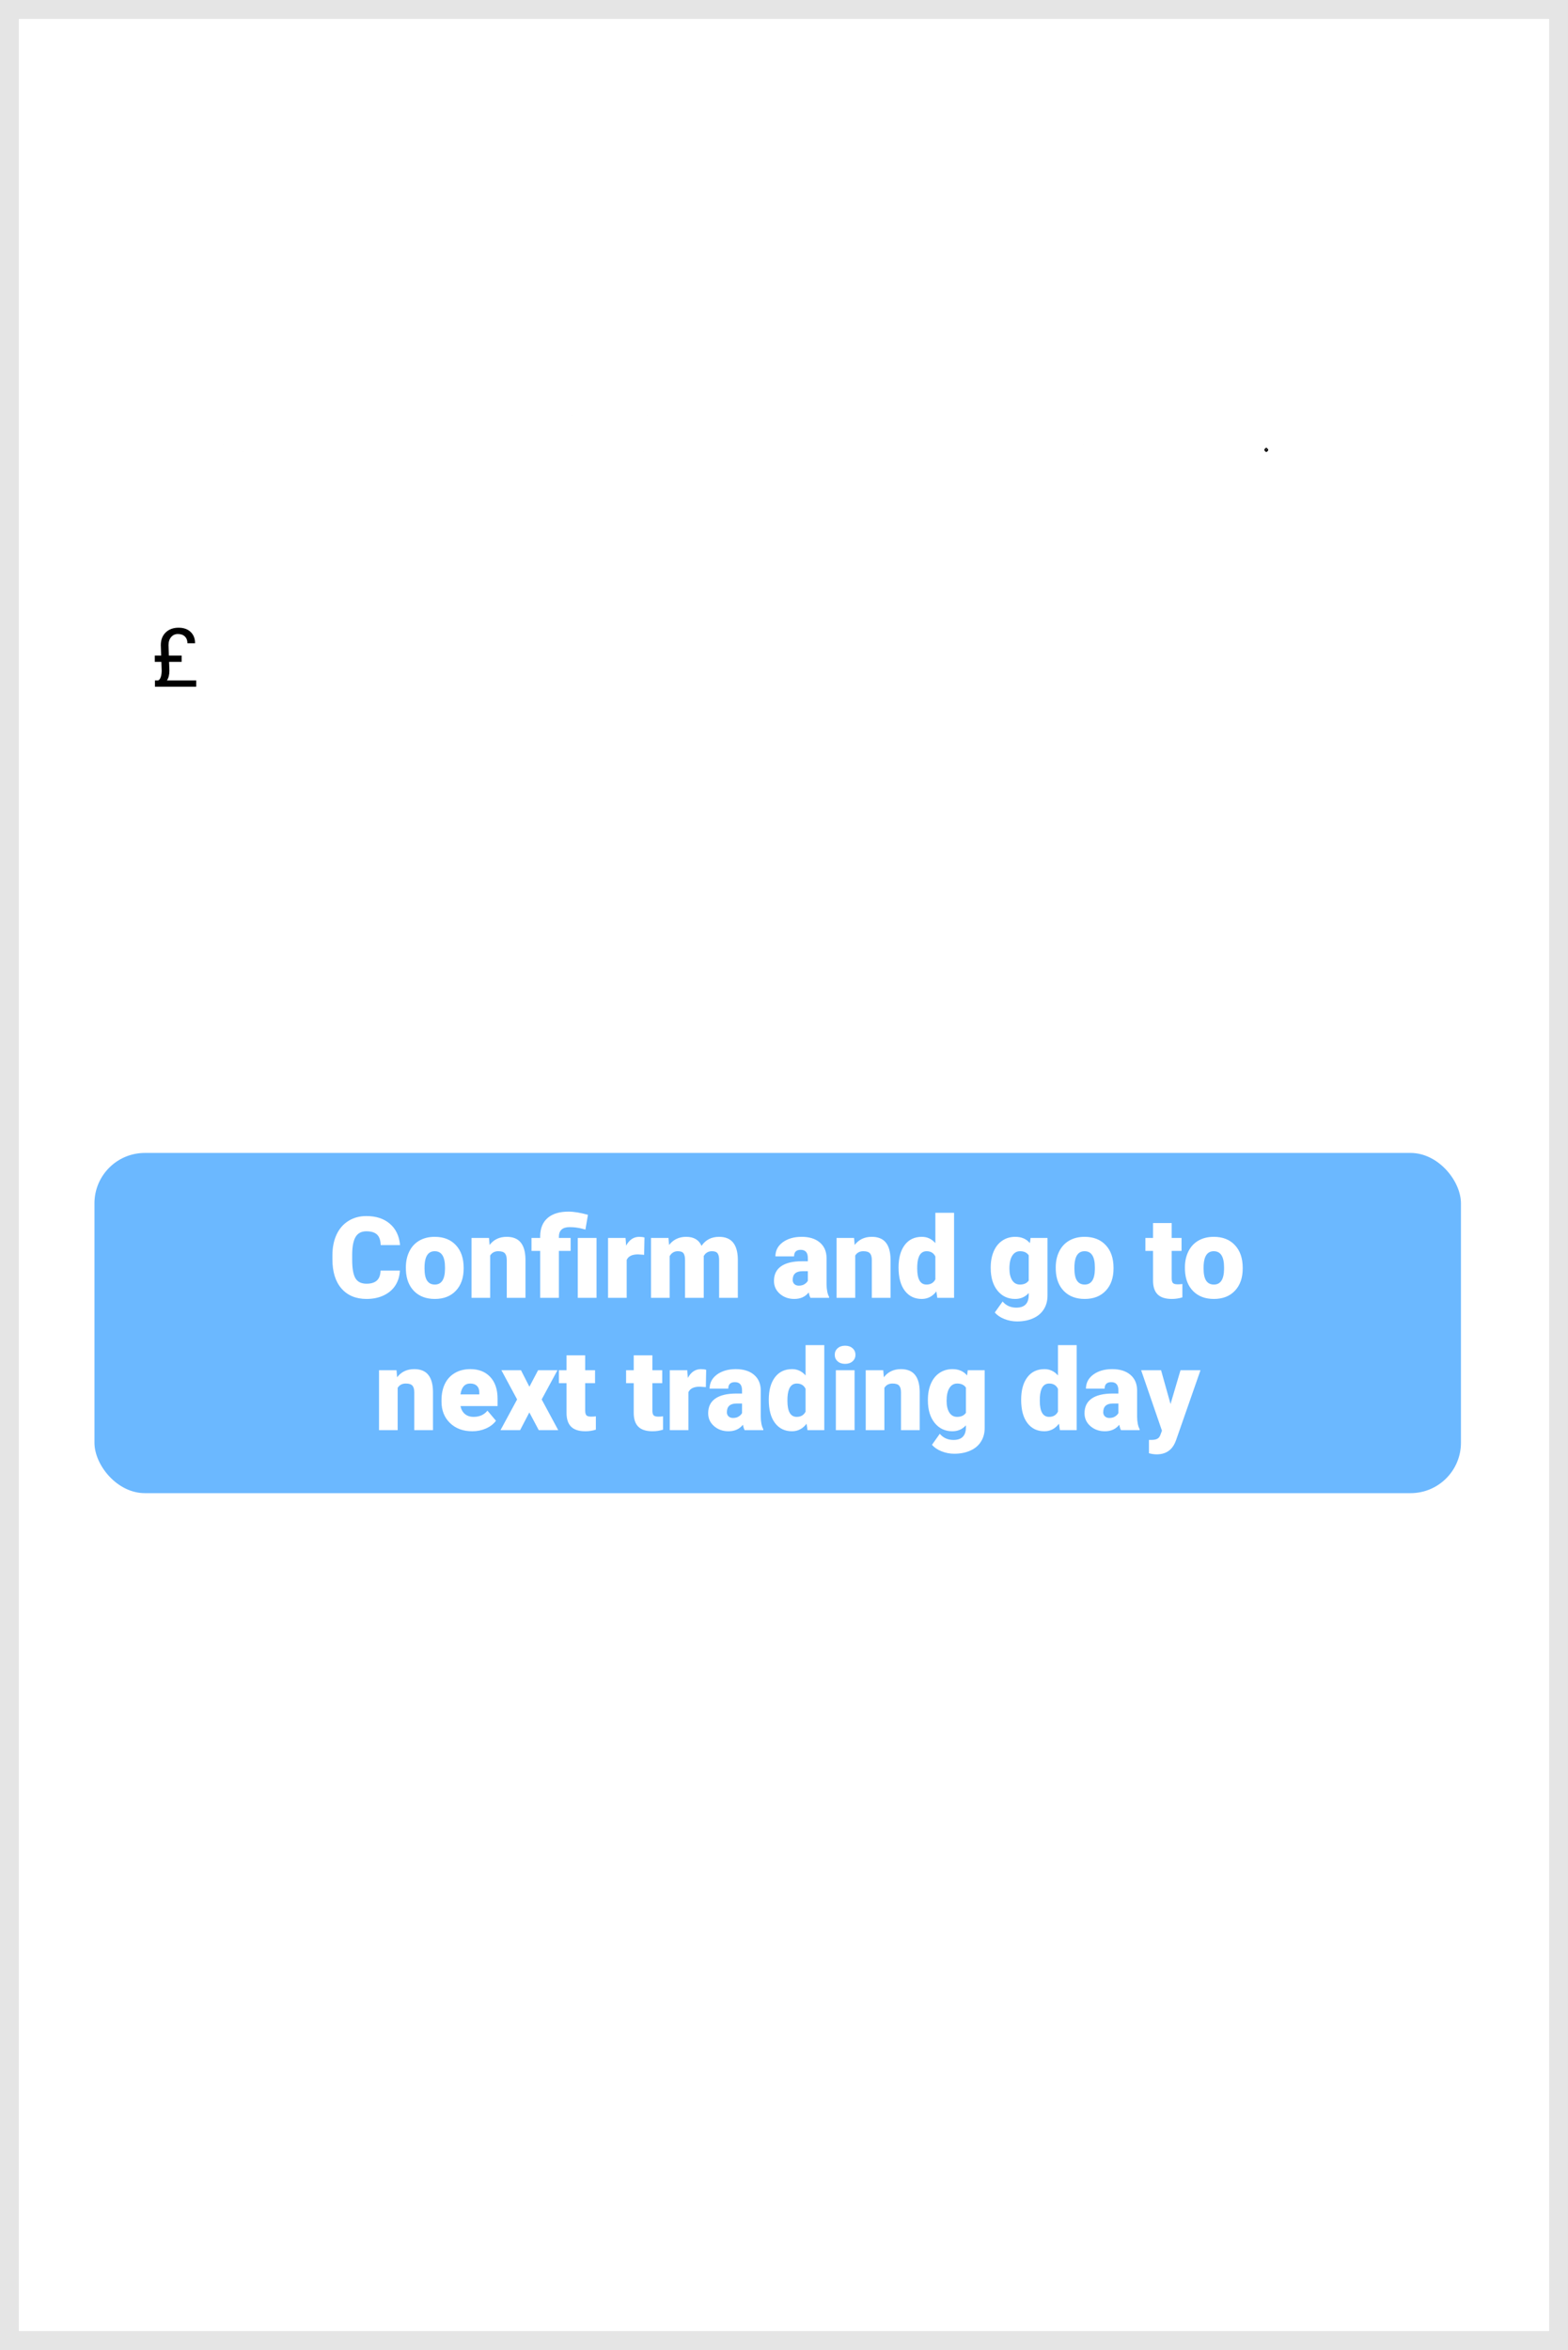 <svg width="249" height="373" viewBox="0 0 249 373" fill="none" xmlns="http://www.w3.org/2000/svg">
<rect x="0" y="0" width="249" height="373" fill="#808080" stroke="none"/>
<g id="Day1Buy">
<rect id="Rectangle 21" x="1.5" y="1.5" width="246" height="370" fill="white" stroke="#E5E5E5" stroke-width="3"/>
<rect id="confirmDay1BT" x="14.5" y="182.5" width="218" height="55" rx="8.5" fill="#6BB8FF" stroke="white"/>
<path id="Confirm and go to next trading day" d="M63.503 201.667C63.462 202.558 63.222 203.346 62.782 204.031C62.343 204.711 61.725 205.238 60.928 205.613C60.137 205.988 59.231 206.176 58.212 206.176C56.53 206.176 55.206 205.628 54.239 204.532C53.273 203.437 52.789 201.89 52.789 199.892V199.259C52.789 198.005 53.006 196.909 53.44 195.972C53.879 195.028 54.509 194.302 55.329 193.792C56.149 193.276 57.099 193.019 58.177 193.019C59.73 193.019 60.977 193.429 61.921 194.249C62.864 195.063 63.4 196.188 63.529 197.624H60.453C60.43 196.845 60.233 196.285 59.864 195.945C59.495 195.605 58.933 195.436 58.177 195.436C57.409 195.436 56.847 195.723 56.489 196.297C56.132 196.871 55.944 197.788 55.927 199.048V199.953C55.927 201.318 56.097 202.294 56.437 202.88C56.782 203.466 57.374 203.759 58.212 203.759C58.921 203.759 59.463 203.592 59.838 203.258C60.213 202.924 60.412 202.394 60.435 201.667H63.503ZM64.452 201.157C64.452 200.208 64.637 199.364 65.006 198.626C65.375 197.882 65.905 197.311 66.597 196.912C67.288 196.514 68.1 196.314 69.031 196.314C70.455 196.314 71.577 196.757 72.397 197.642C73.218 198.521 73.628 199.719 73.628 201.236V201.342C73.628 202.824 73.215 204.002 72.389 204.875C71.568 205.742 70.455 206.176 69.049 206.176C67.695 206.176 66.608 205.771 65.788 204.963C64.968 204.148 64.525 203.047 64.461 201.658L64.452 201.157ZM67.414 201.342C67.414 202.221 67.552 202.865 67.827 203.275C68.103 203.686 68.51 203.891 69.049 203.891C70.103 203.891 70.643 203.079 70.666 201.456V201.157C70.666 199.452 70.121 198.6 69.031 198.6C68.041 198.6 67.505 199.335 67.423 200.806L67.414 201.342ZM77.653 196.49L77.75 197.606C78.406 196.745 79.311 196.314 80.466 196.314C81.456 196.314 82.194 196.61 82.681 197.202C83.173 197.794 83.428 198.685 83.445 199.874V206H80.475V199.997C80.475 199.517 80.378 199.165 80.185 198.942C79.991 198.714 79.64 198.6 79.13 198.6C78.55 198.6 78.119 198.828 77.838 199.285V206H74.876V196.49H77.653ZM85.783 206V198.547H84.403V196.49H85.783V196.174C85.801 194.908 86.217 193.938 87.031 193.265C87.805 192.632 88.886 192.315 90.274 192.315C91.147 192.315 92.179 192.485 93.368 192.825L92.964 195.163L92.472 195.031C91.833 194.861 91.159 194.776 90.45 194.776C89.319 194.776 88.754 195.292 88.754 196.323V196.49H90.617V198.547H88.754V206H85.783ZM94.731 206H91.751V196.49H94.731V206ZM102.289 199.171L101.313 199.101C100.382 199.101 99.784 199.394 99.52 199.979V206H96.559V196.49H99.336L99.433 197.712C99.931 196.78 100.625 196.314 101.516 196.314C101.832 196.314 102.107 196.35 102.342 196.42L102.289 199.171ZM106.156 196.49L106.253 197.606C106.927 196.745 107.832 196.314 108.969 196.314C110.17 196.314 110.981 196.792 111.403 197.747C112.048 196.792 112.979 196.314 114.198 196.314C116.126 196.314 117.116 197.48 117.169 199.812V206H114.198V199.997C114.198 199.511 114.116 199.156 113.952 198.934C113.788 198.711 113.489 198.6 113.056 198.6C112.47 198.6 112.033 198.86 111.746 199.382L111.755 199.505V206H108.784V200.015C108.784 199.517 108.705 199.156 108.547 198.934C108.389 198.711 108.087 198.6 107.642 198.6C107.073 198.6 106.64 198.86 106.341 199.382V206H103.379V196.49H106.156ZM128.7 206C128.595 205.807 128.501 205.522 128.419 205.147C127.874 205.833 127.112 206.176 126.134 206.176C125.237 206.176 124.476 205.906 123.849 205.367C123.222 204.822 122.908 204.14 122.908 203.319C122.908 202.288 123.289 201.509 124.051 200.981C124.812 200.454 125.92 200.19 127.373 200.19H128.287V199.689C128.287 198.816 127.909 198.38 127.153 198.38C126.45 198.38 126.099 198.726 126.099 199.417H123.137C123.137 198.497 123.526 197.75 124.306 197.176C125.091 196.602 126.09 196.314 127.303 196.314C128.516 196.314 129.474 196.61 130.177 197.202C130.88 197.794 131.24 198.605 131.258 199.637V203.847C131.27 204.72 131.404 205.388 131.662 205.851V206H128.7ZM126.846 204.066C127.215 204.066 127.52 203.987 127.76 203.829C128.006 203.671 128.182 203.492 128.287 203.293V201.772H127.426C126.395 201.772 125.879 202.235 125.879 203.161C125.879 203.431 125.97 203.65 126.151 203.82C126.333 203.984 126.564 204.066 126.846 204.066ZM135.626 196.49L135.723 197.606C136.379 196.745 137.284 196.314 138.438 196.314C139.429 196.314 140.167 196.61 140.653 197.202C141.146 197.794 141.4 198.685 141.418 199.874V206H138.447V199.997C138.447 199.517 138.351 199.165 138.157 198.942C137.964 198.714 137.612 198.6 137.103 198.6C136.522 198.6 136.092 198.828 135.811 199.285V206H132.849V196.49H135.626ZM142.692 201.175C142.692 199.669 143.018 198.482 143.668 197.615C144.318 196.748 145.227 196.314 146.393 196.314C147.242 196.314 147.957 196.648 148.537 197.316V192.5H151.508V206H148.845L148.695 204.98C148.086 205.777 147.312 206.176 146.375 206.176C145.244 206.176 144.348 205.742 143.686 204.875C143.023 204.008 142.692 202.774 142.692 201.175ZM145.654 201.359C145.654 203.047 146.146 203.891 147.131 203.891C147.787 203.891 148.256 203.615 148.537 203.064V199.443C148.268 198.881 147.805 198.6 147.148 198.6C146.234 198.6 145.739 199.338 145.663 200.814L145.654 201.359ZM157.326 201.175C157.326 200.214 157.484 199.364 157.801 198.626C158.117 197.888 158.571 197.319 159.163 196.921C159.755 196.517 160.443 196.314 161.229 196.314C162.219 196.314 162.992 196.648 163.549 197.316L163.654 196.49H166.344V205.64C166.344 206.478 166.147 207.204 165.755 207.819C165.368 208.44 164.806 208.915 164.067 209.243C163.329 209.577 162.474 209.744 161.501 209.744C160.804 209.744 160.127 209.612 159.471 209.349C158.82 209.085 158.322 208.742 157.977 208.32L159.216 206.58C159.767 207.23 160.493 207.556 161.396 207.556C162.708 207.556 163.364 206.882 163.364 205.534V205.235C162.796 205.862 162.078 206.176 161.211 206.176C160.051 206.176 159.113 205.733 158.398 204.849C157.684 203.958 157.326 202.769 157.326 201.28V201.175ZM160.297 201.359C160.297 202.139 160.443 202.757 160.736 203.214C161.029 203.665 161.439 203.891 161.967 203.891C162.605 203.891 163.071 203.677 163.364 203.249V199.25C163.077 198.816 162.617 198.6 161.984 198.6C161.457 198.6 161.044 198.837 160.745 199.312C160.446 199.78 160.297 200.463 160.297 201.359ZM167.653 201.157C167.653 200.208 167.838 199.364 168.207 198.626C168.576 197.882 169.106 197.311 169.798 196.912C170.489 196.514 171.301 196.314 172.232 196.314C173.656 196.314 174.778 196.757 175.599 197.642C176.419 198.521 176.829 199.719 176.829 201.236V201.342C176.829 202.824 176.416 204.002 175.59 204.875C174.77 205.742 173.656 206.176 172.25 206.176C170.896 206.176 169.81 205.771 168.989 204.963C168.169 204.148 167.727 203.047 167.662 201.658L167.653 201.157ZM170.615 201.342C170.615 202.221 170.753 202.865 171.028 203.275C171.304 203.686 171.711 203.891 172.25 203.891C173.305 203.891 173.844 203.079 173.867 201.456V201.157C173.867 199.452 173.322 198.6 172.232 198.6C171.242 198.6 170.706 199.335 170.624 200.806L170.615 201.342ZM186.066 194.126V196.49H187.631V198.547H186.066V202.897C186.066 203.255 186.131 203.504 186.26 203.645C186.389 203.785 186.644 203.855 187.024 203.855C187.317 203.855 187.563 203.838 187.763 203.803V205.921C187.229 206.091 186.673 206.176 186.093 206.176C185.073 206.176 184.32 205.936 183.834 205.455C183.348 204.975 183.104 204.245 183.104 203.267V198.547H181.892V196.49H183.104V194.126H186.066ZM188.167 201.157C188.167 200.208 188.352 199.364 188.721 198.626C189.09 197.882 189.62 197.311 190.312 196.912C191.003 196.514 191.814 196.314 192.746 196.314C194.17 196.314 195.292 196.757 196.112 197.642C196.933 198.521 197.343 199.719 197.343 201.236V201.342C197.343 202.824 196.93 204.002 196.104 204.875C195.283 205.742 194.17 206.176 192.764 206.176C191.41 206.176 190.323 205.771 189.503 204.963C188.683 204.148 188.24 203.047 188.176 201.658L188.167 201.157ZM191.129 201.342C191.129 202.221 191.267 202.865 191.542 203.275C191.817 203.686 192.225 203.891 192.764 203.891C193.818 203.891 194.357 203.079 194.381 201.456V201.157C194.381 199.452 193.836 198.6 192.746 198.6C191.756 198.6 191.22 199.335 191.138 200.806L191.129 201.342ZM62.967 217.49L63.063 218.606C63.72 217.745 64.625 217.314 65.779 217.314C66.769 217.314 67.508 217.61 67.994 218.202C68.486 218.794 68.741 219.685 68.759 220.874V227H65.788V220.997C65.788 220.517 65.691 220.165 65.498 219.942C65.305 219.714 64.953 219.6 64.443 219.6C63.863 219.6 63.433 219.828 63.151 220.285V227H60.19V217.49H62.967ZM75.008 227.176C73.549 227.176 72.368 226.742 71.466 225.875C70.564 225.002 70.112 223.868 70.112 222.474V222.228C70.112 221.255 70.291 220.396 70.648 219.652C71.012 218.908 71.539 218.334 72.231 217.93C72.922 217.52 73.742 217.314 74.691 217.314C76.027 217.314 77.082 217.73 77.856 218.562C78.629 219.389 79.016 220.543 79.016 222.025V223.177H73.127C73.232 223.71 73.464 224.129 73.821 224.434C74.179 224.738 74.642 224.891 75.21 224.891C76.147 224.891 76.88 224.562 77.407 223.906L78.761 225.506C78.392 226.016 77.867 226.423 77.188 226.728C76.514 227.026 75.787 227.176 75.008 227.176ZM74.674 219.6C73.807 219.6 73.291 220.174 73.127 221.322H76.115V221.094C76.127 220.619 76.007 220.253 75.755 219.995C75.503 219.731 75.143 219.6 74.674 219.6ZM84.069 220.109L85.449 217.49H88.525L86.02 222.122L88.648 227H85.555L84.061 224.188L82.593 227H79.481L82.118 222.122L79.622 217.49H82.733L84.069 220.109ZM92.929 215.126V217.49H94.493V219.547H92.929V223.897C92.929 224.255 92.993 224.504 93.122 224.645C93.251 224.785 93.506 224.855 93.887 224.855C94.18 224.855 94.426 224.838 94.625 224.803V226.921C94.092 227.091 93.535 227.176 92.955 227.176C91.936 227.176 91.183 226.936 90.696 226.455C90.21 225.975 89.967 225.245 89.967 224.267V219.547H88.754V217.49H89.967V215.126H92.929ZM103.599 215.126V217.49H105.163V219.547H103.599V223.897C103.599 224.255 103.663 224.504 103.792 224.645C103.921 224.785 104.176 224.855 104.557 224.855C104.85 224.855 105.096 224.838 105.295 224.803V226.921C104.762 227.091 104.205 227.176 103.625 227.176C102.605 227.176 101.853 226.936 101.366 226.455C100.88 225.975 100.637 225.245 100.637 224.267V219.547H99.424V217.49H100.637V215.126H103.599ZM112.089 220.171L111.113 220.101C110.182 220.101 109.584 220.394 109.32 220.979V227H106.358V217.49H109.136L109.232 218.712C109.73 217.78 110.425 217.314 111.315 217.314C111.632 217.314 111.907 217.35 112.142 217.42L112.089 220.171ZM118.25 227C118.145 226.807 118.051 226.522 117.969 226.147C117.424 226.833 116.662 227.176 115.684 227.176C114.787 227.176 114.025 226.906 113.398 226.367C112.771 225.822 112.458 225.14 112.458 224.319C112.458 223.288 112.839 222.509 113.601 221.981C114.362 221.454 115.47 221.19 116.923 221.19H117.837V220.689C117.837 219.816 117.459 219.38 116.703 219.38C116 219.38 115.648 219.726 115.648 220.417H112.687C112.687 219.497 113.076 218.75 113.855 218.176C114.641 217.602 115.64 217.314 116.853 217.314C118.065 217.314 119.023 217.61 119.727 218.202C120.43 218.794 120.79 219.605 120.808 220.637V224.847C120.819 225.72 120.954 226.388 121.212 226.851V227H118.25ZM116.396 225.066C116.765 225.066 117.069 224.987 117.31 224.829C117.556 224.671 117.731 224.492 117.837 224.293V222.772H116.976C115.944 222.772 115.429 223.235 115.429 224.161C115.429 224.431 115.52 224.65 115.701 224.82C115.883 224.984 116.114 225.066 116.396 225.066ZM122.082 222.175C122.082 220.669 122.407 219.482 123.058 218.615C123.708 217.748 124.616 217.314 125.782 217.314C126.632 217.314 127.347 217.648 127.927 218.316V213.5H130.897V227H128.234L128.085 225.98C127.476 226.777 126.702 227.176 125.765 227.176C124.634 227.176 123.737 226.742 123.075 225.875C122.413 225.008 122.082 223.774 122.082 222.175ZM125.044 222.359C125.044 224.047 125.536 224.891 126.521 224.891C127.177 224.891 127.646 224.615 127.927 224.064V220.443C127.657 219.881 127.194 219.6 126.538 219.6C125.624 219.6 125.129 220.338 125.053 221.814L125.044 222.359ZM135.705 227H132.734V217.49H135.705V227ZM132.559 215.038C132.559 214.616 132.711 214.271 133.016 214.001C133.32 213.731 133.716 213.597 134.202 213.597C134.688 213.597 135.084 213.731 135.389 214.001C135.693 214.271 135.846 214.616 135.846 215.038C135.846 215.46 135.693 215.806 135.389 216.075C135.084 216.345 134.688 216.479 134.202 216.479C133.716 216.479 133.32 216.345 133.016 216.075C132.711 215.806 132.559 215.46 132.559 215.038ZM140.258 217.49L140.354 218.606C141.011 217.745 141.916 217.314 143.07 217.314C144.061 217.314 144.799 217.61 145.285 218.202C145.777 218.794 146.032 219.685 146.05 220.874V227H143.079V220.997C143.079 220.517 142.982 220.165 142.789 219.942C142.596 219.714 142.244 219.6 141.734 219.6C141.154 219.6 140.724 219.828 140.442 220.285V227H137.48V217.49H140.258ZM147.351 222.175C147.351 221.214 147.509 220.364 147.825 219.626C148.142 218.888 148.596 218.319 149.188 217.921C149.779 217.517 150.468 217.314 151.253 217.314C152.243 217.314 153.017 217.648 153.573 218.316L153.679 217.49H156.368V226.64C156.368 227.478 156.172 228.204 155.779 228.819C155.393 229.44 154.83 229.915 154.092 230.243C153.354 230.577 152.498 230.744 151.525 230.744C150.828 230.744 150.151 230.612 149.495 230.349C148.845 230.085 148.347 229.742 148.001 229.32L149.24 227.58C149.791 228.23 150.518 228.556 151.42 228.556C152.732 228.556 153.389 227.882 153.389 226.534V226.235C152.82 226.862 152.103 227.176 151.235 227.176C150.075 227.176 149.138 226.733 148.423 225.849C147.708 224.958 147.351 223.769 147.351 222.28V222.175ZM150.321 222.359C150.321 223.139 150.468 223.757 150.761 224.214C151.054 224.665 151.464 224.891 151.991 224.891C152.63 224.891 153.096 224.677 153.389 224.249V220.25C153.102 219.816 152.642 219.6 152.009 219.6C151.481 219.6 151.068 219.837 150.77 220.312C150.471 220.78 150.321 221.463 150.321 222.359ZM162.16 222.175C162.16 220.669 162.485 219.482 163.136 218.615C163.786 217.748 164.694 217.314 165.86 217.314C166.71 217.314 167.425 217.648 168.005 218.316V213.5H170.976V227H168.312L168.163 225.98C167.554 226.777 166.78 227.176 165.843 227.176C164.712 227.176 163.815 226.742 163.153 225.875C162.491 225.008 162.16 223.774 162.16 222.175ZM165.122 222.359C165.122 224.047 165.614 224.891 166.599 224.891C167.255 224.891 167.724 224.615 168.005 224.064V220.443C167.735 219.881 167.272 219.6 166.616 219.6C165.702 219.6 165.207 220.338 165.131 221.814L165.122 222.359ZM178.016 227C177.91 226.807 177.816 226.522 177.734 226.147C177.189 226.833 176.428 227.176 175.449 227.176C174.553 227.176 173.791 226.906 173.164 226.367C172.537 225.822 172.224 225.14 172.224 224.319C172.224 223.288 172.604 222.509 173.366 221.981C174.128 221.454 175.235 221.19 176.688 221.19H177.603V220.689C177.603 219.816 177.225 219.38 176.469 219.38C175.766 219.38 175.414 219.726 175.414 220.417H172.452C172.452 219.497 172.842 218.75 173.621 218.176C174.406 217.602 175.405 217.314 176.618 217.314C177.831 217.314 178.789 217.61 179.492 218.202C180.195 218.794 180.556 219.605 180.573 220.637V224.847C180.585 225.72 180.72 226.388 180.978 226.851V227H178.016ZM176.161 225.066C176.53 225.066 176.835 224.987 177.075 224.829C177.321 224.671 177.497 224.492 177.603 224.293V222.772H176.741C175.71 222.772 175.194 223.235 175.194 224.161C175.194 224.431 175.285 224.65 175.467 224.82C175.648 224.984 175.88 225.066 176.161 225.066ZM185.882 222.852L187.464 217.49H190.637L186.761 228.591L186.594 228.995C186.043 230.226 185.07 230.841 183.676 230.841C183.289 230.841 182.882 230.782 182.454 230.665V228.547H182.841C183.257 228.547 183.573 228.485 183.79 228.362C184.013 228.245 184.177 228.031 184.282 227.721L184.52 227.088L181.215 217.49H184.379L185.882 222.852Z" fill="white"/>
<g id="How much do you want to buy?">
<path d="M32.176 72H30.951V67.728H26.291V72H25.073V62.758H26.291V66.731H30.951V62.758H32.176V72ZM33.845 68.502C33.845 67.83 33.976 67.224 34.239 66.687C34.505 66.15 34.873 65.735 35.343 65.443C35.817 65.151 36.357 65.005 36.962 65.005C37.897 65.005 38.653 65.329 39.228 65.976C39.808 66.624 40.098 67.485 40.098 68.56V68.642C40.098 69.311 39.969 69.912 39.71 70.445C39.456 70.974 39.09 71.386 38.612 71.683C38.138 71.979 37.592 72.127 36.975 72.127C36.044 72.127 35.288 71.803 34.709 71.156C34.133 70.508 33.845 69.651 33.845 68.585V68.502ZM35.026 68.642C35.026 69.404 35.202 70.015 35.553 70.477C35.908 70.938 36.382 71.168 36.975 71.168C37.571 71.168 38.045 70.936 38.397 70.47C38.748 70.001 38.923 69.345 38.923 68.502C38.923 67.749 38.743 67.14 38.384 66.674C38.028 66.205 37.554 65.97 36.962 65.97C36.382 65.97 35.915 66.2 35.559 66.662C35.204 67.123 35.026 67.783 35.026 68.642ZM47.651 70.381L48.972 65.132H50.146L48.147 72H47.194L45.525 66.795L43.9 72H42.948L40.955 65.132H42.123L43.475 70.273L45.074 65.132H46.02L47.651 70.381ZM55.675 65.132L55.706 65.894C56.21 65.301 56.889 65.005 57.744 65.005C58.705 65.005 59.359 65.373 59.706 66.109C59.934 65.779 60.23 65.513 60.594 65.31C60.962 65.106 61.396 65.005 61.895 65.005C63.402 65.005 64.168 65.803 64.193 67.398V72H63.019V67.468C63.019 66.977 62.907 66.611 62.683 66.37C62.458 66.124 62.082 66.001 61.553 66.001C61.117 66.001 60.755 66.133 60.467 66.395C60.179 66.653 60.012 67.002 59.966 67.442V72H58.785V67.499C58.785 66.501 58.296 66.001 57.319 66.001C56.549 66.001 56.022 66.329 55.738 66.985V72H54.564V65.132H55.675ZM70.211 71.321C69.754 71.858 69.083 72.127 68.199 72.127C67.467 72.127 66.908 71.915 66.523 71.492C66.142 71.065 65.95 70.434 65.945 69.601V65.132H67.12V69.569C67.12 70.61 67.543 71.13 68.389 71.13C69.286 71.13 69.883 70.796 70.179 70.127V65.132H71.353V72H70.236L70.211 71.321ZM75.898 71.168C76.317 71.168 76.683 71.041 76.997 70.788C77.31 70.534 77.483 70.216 77.517 69.835H78.628C78.607 70.229 78.471 70.603 78.222 70.959C77.972 71.314 77.638 71.598 77.219 71.81C76.804 72.021 76.364 72.127 75.898 72.127C74.963 72.127 74.218 71.816 73.664 71.194C73.114 70.567 72.839 69.713 72.839 68.629V68.433C72.839 67.764 72.962 67.169 73.207 66.649C73.453 66.128 73.804 65.724 74.261 65.436C74.722 65.149 75.266 65.005 75.892 65.005C76.662 65.005 77.301 65.236 77.809 65.697C78.321 66.158 78.594 66.757 78.628 67.493H77.517C77.483 67.049 77.314 66.685 77.009 66.401C76.709 66.114 76.336 65.97 75.892 65.97C75.295 65.97 74.832 66.186 74.502 66.617C74.176 67.045 74.013 67.665 74.013 68.477V68.699C74.013 69.491 74.176 70.1 74.502 70.527C74.828 70.955 75.293 71.168 75.898 71.168ZM81.123 65.963C81.643 65.324 82.32 65.005 83.154 65.005C84.605 65.005 85.337 65.824 85.35 67.461V72H84.176V67.455C84.171 66.96 84.057 66.594 83.833 66.357C83.613 66.12 83.268 66.001 82.798 66.001C82.418 66.001 82.083 66.103 81.795 66.306C81.508 66.509 81.283 66.776 81.123 67.106V72H79.948V62.25H81.123V65.963ZM90.047 68.509C90.047 67.455 90.297 66.609 90.796 65.97C91.296 65.326 91.95 65.005 92.758 65.005C93.562 65.005 94.199 65.28 94.668 65.83V62.25H95.843V72H94.764L94.707 71.264C94.237 71.839 93.583 72.127 92.745 72.127C91.95 72.127 91.3 71.801 90.796 71.149C90.297 70.498 90.047 69.647 90.047 68.598V68.509ZM91.222 68.642C91.222 69.421 91.382 70.03 91.704 70.47C92.026 70.91 92.47 71.13 93.037 71.13C93.782 71.13 94.326 70.796 94.668 70.127V66.973C94.317 66.325 93.778 66.001 93.05 66.001C92.474 66.001 92.026 66.224 91.704 66.668C91.382 67.112 91.222 67.77 91.222 68.642ZM97.36 68.502C97.36 67.83 97.491 67.224 97.753 66.687C98.02 66.15 98.388 65.735 98.858 65.443C99.332 65.151 99.871 65.005 100.477 65.005C101.412 65.005 102.167 65.329 102.743 65.976C103.322 66.624 103.612 67.485 103.612 68.56V68.642C103.612 69.311 103.483 69.912 103.225 70.445C102.971 70.974 102.605 71.386 102.127 71.683C101.653 71.979 101.107 72.127 100.489 72.127C99.558 72.127 98.803 71.803 98.223 71.156C97.648 70.508 97.36 69.651 97.36 68.585V68.502ZM98.54 68.642C98.54 69.404 98.716 70.015 99.067 70.477C99.423 70.938 99.897 71.168 100.489 71.168C101.086 71.168 101.56 70.936 101.911 70.47C102.262 70.001 102.438 69.345 102.438 68.502C102.438 67.749 102.258 67.14 101.898 66.674C101.543 66.205 101.069 65.97 100.477 65.97C99.897 65.97 99.429 66.2 99.074 66.662C98.718 67.123 98.54 67.783 98.54 68.642ZM110.557 70.28L112.156 65.132H113.413L110.652 73.06C110.224 74.203 109.545 74.774 108.614 74.774L108.392 74.755L107.954 74.672V73.72L108.271 73.746C108.669 73.746 108.978 73.665 109.198 73.504C109.423 73.344 109.607 73.049 109.75 72.622L110.011 71.924L107.561 65.132H108.843L110.557 70.28ZM114.054 68.502C114.054 67.83 114.185 67.224 114.448 66.687C114.714 66.15 115.083 65.735 115.552 65.443C116.026 65.151 116.566 65.005 117.171 65.005C118.106 65.005 118.861 65.329 119.437 65.976C120.017 66.624 120.307 67.485 120.307 68.56V68.642C120.307 69.311 120.178 69.912 119.919 70.445C119.666 70.974 119.299 71.386 118.821 71.683C118.347 71.979 117.801 72.127 117.184 72.127C116.253 72.127 115.497 71.803 114.917 71.156C114.342 70.508 114.054 69.651 114.054 68.585V68.502ZM115.235 68.642C115.235 69.404 115.41 70.015 115.762 70.477C116.117 70.938 116.591 71.168 117.184 71.168C117.78 71.168 118.254 70.936 118.605 70.47C118.957 70.001 119.132 69.345 119.132 68.502C119.132 67.749 118.952 67.14 118.593 66.674C118.237 66.205 117.763 65.97 117.171 65.97C116.591 65.97 116.124 66.2 115.768 66.662C115.413 67.123 115.235 67.783 115.235 68.642ZM126.02 71.321C125.562 71.858 124.892 72.127 124.007 72.127C123.275 72.127 122.717 71.915 122.332 71.492C121.951 71.065 121.758 70.434 121.754 69.601V65.132H122.928V69.569C122.928 70.61 123.351 71.13 124.198 71.13C125.095 71.13 125.692 70.796 125.988 70.127V65.132H127.162V72H126.045L126.02 71.321ZM138.258 70.381L139.578 65.132H140.752L138.753 72H137.801L136.131 66.795L134.506 72H133.554L131.561 65.132H132.729L134.081 70.273L135.681 65.132H136.626L138.258 70.381ZM146.192 72C146.125 71.865 146.07 71.623 146.027 71.276C145.481 71.843 144.83 72.127 144.072 72.127C143.395 72.127 142.839 71.936 142.403 71.556C141.971 71.171 141.755 70.684 141.755 70.096C141.755 69.38 142.026 68.826 142.568 68.433C143.114 68.035 143.88 67.836 144.866 67.836H146.008V67.296C146.008 66.886 145.886 66.56 145.64 66.319C145.395 66.073 145.033 65.951 144.555 65.951C144.136 65.951 143.785 66.056 143.501 66.268C143.217 66.48 143.076 66.736 143.076 67.036H141.895C141.895 66.693 142.016 66.363 142.257 66.046C142.502 65.724 142.832 65.47 143.247 65.284C143.666 65.098 144.125 65.005 144.625 65.005C145.416 65.005 146.036 65.204 146.484 65.602C146.933 65.995 147.166 66.539 147.183 67.233V70.394C147.183 71.025 147.263 71.526 147.424 71.898V72H146.192ZM144.244 71.105C144.612 71.105 144.961 71.01 145.291 70.819C145.621 70.629 145.86 70.381 146.008 70.077V68.668H145.088C143.649 68.668 142.93 69.088 142.93 69.931C142.93 70.299 143.052 70.587 143.298 70.794C143.543 71.001 143.859 71.105 144.244 71.105ZM150.134 65.132L150.172 65.995C150.697 65.335 151.383 65.005 152.229 65.005C153.681 65.005 154.413 65.824 154.425 67.461V72H153.251V67.455C153.247 66.96 153.132 66.594 152.908 66.357C152.688 66.12 152.343 66.001 151.874 66.001C151.493 66.001 151.158 66.103 150.871 66.306C150.583 66.509 150.359 66.776 150.198 67.106V72H149.023V65.132H150.134ZM157.79 63.469V65.132H159.072V66.04H157.79V70.299C157.79 70.574 157.847 70.781 157.961 70.921C158.075 71.056 158.27 71.124 158.545 71.124C158.68 71.124 158.867 71.099 159.104 71.048V72C158.795 72.085 158.494 72.127 158.202 72.127C157.677 72.127 157.282 71.968 157.015 71.651C156.749 71.334 156.615 70.883 156.615 70.299V66.04H155.365V65.132H156.615V63.469H157.79ZM165.267 63.469V65.132H166.549V66.04H165.267V70.299C165.267 70.574 165.324 70.781 165.438 70.921C165.553 71.056 165.747 71.124 166.022 71.124C166.158 71.124 166.344 71.099 166.581 71.048V72C166.272 72.085 165.972 72.127 165.68 72.127C165.155 72.127 164.759 71.968 164.493 71.651C164.226 71.334 164.093 70.883 164.093 70.299V66.04H162.842V65.132H164.093V63.469H165.267ZM167.489 68.502C167.489 67.83 167.62 67.224 167.882 66.687C168.149 66.15 168.517 65.735 168.987 65.443C169.461 65.151 170 65.005 170.605 65.005C171.541 65.005 172.296 65.329 172.872 65.976C173.451 66.624 173.741 67.485 173.741 68.56V68.642C173.741 69.311 173.612 69.912 173.354 70.445C173.1 70.974 172.734 71.386 172.256 71.683C171.782 71.979 171.236 72.127 170.618 72.127C169.687 72.127 168.932 71.803 168.352 71.156C167.777 70.508 167.489 69.651 167.489 68.585V68.502ZM168.669 68.642C168.669 69.404 168.845 70.015 169.196 70.477C169.552 70.938 170.026 71.168 170.618 71.168C171.215 71.168 171.689 70.936 172.04 70.47C172.391 70.001 172.567 69.345 172.567 68.502C172.567 67.749 172.387 67.14 172.027 66.674C171.672 66.205 171.198 65.97 170.605 65.97C170.026 65.97 169.558 66.2 169.203 66.662C168.847 67.123 168.669 67.783 168.669 68.642ZM184.253 68.642C184.253 69.692 184.012 70.536 183.529 71.175C183.047 71.81 182.399 72.127 181.587 72.127C180.719 72.127 180.049 71.82 179.575 71.207L179.518 72H178.438V62.25H179.613V65.887C180.087 65.299 180.741 65.005 181.574 65.005C182.408 65.005 183.062 65.32 183.536 65.951C184.014 66.581 184.253 67.445 184.253 68.54V68.642ZM183.079 68.509C183.079 67.709 182.924 67.091 182.615 66.655C182.306 66.219 181.862 66.001 181.282 66.001C180.508 66.001 179.951 66.361 179.613 67.081V70.051C179.972 70.771 180.533 71.13 181.295 71.13C181.858 71.13 182.296 70.912 182.609 70.477C182.922 70.041 183.079 69.385 183.079 68.509ZM189.979 71.321C189.521 71.858 188.851 72.127 187.966 72.127C187.234 72.127 186.676 71.915 186.291 71.492C185.91 71.065 185.717 70.434 185.713 69.601V65.132H186.887V69.569C186.887 70.61 187.31 71.13 188.157 71.13C189.054 71.13 189.651 70.796 189.947 70.127V65.132H191.121V72H190.004L189.979 71.321ZM195.158 70.28L196.758 65.132H198.015L195.253 73.06C194.826 74.203 194.147 74.774 193.216 74.774L192.994 74.755L192.556 74.672V73.72L192.873 73.746C193.271 73.746 193.58 73.665 193.8 73.504C194.024 73.344 194.208 73.049 194.352 72.622L194.612 71.924L192.162 65.132H193.444L195.158 70.28ZM200.446 69.397C200.454 68.894 200.511 68.496 200.617 68.204C200.723 67.912 200.939 67.588 201.265 67.233L202.096 66.376C202.452 65.974 202.629 65.542 202.629 65.081C202.629 64.637 202.513 64.29 202.28 64.04C202.048 63.786 201.709 63.659 201.265 63.659C200.833 63.659 200.486 63.773 200.224 64.002C199.961 64.231 199.83 64.537 199.83 64.922H198.656C198.664 64.237 198.908 63.685 199.386 63.266C199.868 62.842 200.494 62.631 201.265 62.631C202.064 62.631 202.687 62.847 203.131 63.278C203.579 63.706 203.804 64.294 203.804 65.043C203.804 65.784 203.461 66.513 202.775 67.233L202.083 67.918C201.775 68.261 201.62 68.754 201.62 69.397H200.446ZM200.395 71.41C200.395 71.219 200.452 71.061 200.566 70.934C200.685 70.802 200.858 70.737 201.087 70.737C201.315 70.737 201.489 70.802 201.607 70.934C201.726 71.061 201.785 71.219 201.785 71.41C201.785 71.6 201.726 71.759 201.607 71.886C201.489 72.008 201.315 72.07 201.087 72.07C200.858 72.07 200.685 72.008 200.566 71.886C200.452 71.759 200.395 71.6 200.395 71.41Z" fill="black"/>
<path d="M32.176 72V73H33.176V72H32.176ZM30.951 72H29.951V73H30.951V72ZM30.951 67.728H31.951V66.728H30.951V67.728ZM26.291 67.728V66.728H25.291V67.728H26.291ZM26.291 72V73H27.291V72H26.291ZM25.073 72H24.073V73H25.073V72ZM25.073 62.758V61.758H24.073V62.758H25.073ZM26.291 62.758H27.291V61.758H26.291V62.758ZM26.291 66.731H25.291V67.731H26.291V66.731ZM30.951 66.731V67.731H31.951V66.731H30.951ZM30.951 62.758V61.758H29.951V62.758H30.951ZM32.176 62.758H33.176V61.758H32.176V62.758ZM32.176 71H30.951V73H32.176V71ZM31.951 72V67.728H29.951V72H31.951ZM30.951 66.728H26.291V68.728H30.951V66.728ZM25.291 67.728V72H27.291V67.728H25.291ZM26.291 71H25.073V73H26.291V71ZM26.073 72V62.758H24.073V72H26.073ZM25.073 63.758H26.291V61.758H25.073V63.758ZM25.291 62.758V66.731H27.291V62.758H25.291ZM26.291 67.731H30.951V65.731H26.291V67.731ZM31.951 66.731V62.758H29.951V66.731H31.951ZM30.951 63.758H32.176V61.758H30.951V63.758ZM31.176 62.758V72H33.176V62.758H31.176ZM34.239 66.687L33.343 66.243L33.34 66.248L34.239 66.687ZM35.343 65.443L34.819 64.591L34.815 64.594L35.343 65.443ZM39.228 65.976L38.481 66.64L38.483 66.643L39.228 65.976ZM39.71 70.445L38.81 70.009L38.809 70.012L39.71 70.445ZM38.612 71.683L38.086 70.832L38.082 70.835L38.612 71.683ZM34.709 71.156L33.961 71.82L33.964 71.823L34.709 71.156ZM35.553 70.477L34.757 71.082L34.761 71.087L35.553 70.477ZM38.397 70.47L39.195 71.073L39.197 71.069L38.397 70.47ZM38.384 66.674L37.586 67.278L37.593 67.286L38.384 66.674ZM34.845 68.502C34.845 67.963 34.95 67.51 35.137 67.126L33.34 66.248C33.003 66.939 32.845 67.697 32.845 68.502H34.845ZM35.135 67.131C35.326 66.746 35.573 66.478 35.871 66.292L34.815 64.594C34.174 64.992 33.685 65.553 33.343 66.243L35.135 67.131ZM35.868 66.294C36.17 66.108 36.525 66.005 36.962 66.005V64.005C36.188 64.005 35.464 64.194 34.819 64.591L35.868 66.294ZM36.962 66.005C37.637 66.005 38.111 66.225 38.481 66.64L39.975 65.312C39.194 64.432 38.157 64.005 36.962 64.005V66.005ZM38.483 66.643C38.862 67.067 39.098 67.67 39.098 68.56H41.098C41.098 67.299 40.753 66.181 39.973 65.309L38.483 66.643ZM39.098 68.56V68.642H41.098V68.56H39.098ZM39.098 68.642C39.098 69.179 38.995 69.628 38.81 70.009L40.611 70.881C40.942 70.195 41.098 69.442 41.098 68.642H39.098ZM38.809 70.012C38.634 70.377 38.394 70.641 38.086 70.832L39.139 72.533C39.786 72.132 40.279 71.571 40.612 70.878L38.809 70.012ZM38.082 70.835C37.784 71.021 37.425 71.127 36.975 71.127V73.127C37.76 73.127 38.493 72.936 39.142 72.531L38.082 70.835ZM36.975 71.127C36.305 71.127 35.829 70.908 35.453 70.489L33.964 71.823C34.748 72.699 35.782 73.127 36.975 73.127V71.127ZM35.456 70.491C35.078 70.067 34.845 69.466 34.845 68.585H32.845C32.845 69.837 33.188 70.95 33.961 71.82L35.456 70.491ZM34.845 68.585V68.502H32.845V68.585H34.845ZM34.026 68.642C34.026 69.554 34.237 70.399 34.757 71.082L36.348 69.871C36.166 69.631 36.026 69.254 36.026 68.642H34.026ZM34.761 71.087C35.309 71.799 36.078 72.168 36.975 72.168V70.168C36.686 70.168 36.507 70.077 36.345 69.866L34.761 71.087ZM36.975 72.168C37.877 72.168 38.649 71.795 39.195 71.073L37.598 69.868C37.441 70.076 37.266 70.168 36.975 70.168V72.168ZM39.197 71.069C39.723 70.366 39.923 69.469 39.923 68.502H37.923C37.923 69.22 37.772 69.635 37.596 69.871L39.197 71.069ZM39.923 68.502C39.923 67.591 39.704 66.747 39.175 66.063L37.593 67.286C37.783 67.532 37.923 67.908 37.923 68.502H39.923ZM39.181 66.071C38.635 65.35 37.865 64.97 36.962 64.97V66.97C37.243 66.97 37.421 67.059 37.586 67.278L39.181 66.071ZM36.962 64.97C36.07 64.97 35.311 65.346 34.767 66.051L36.351 67.272C36.518 67.055 36.694 66.97 36.962 66.97V64.97ZM34.767 66.051C34.226 66.753 34.026 67.663 34.026 68.642H36.026C36.026 67.903 36.181 67.493 36.351 67.272L34.767 66.051ZM47.651 70.381L46.696 70.678L47.753 74.078L48.621 70.625L47.651 70.381ZM48.972 65.132V64.132H48.192L48.002 64.888L48.972 65.132ZM50.146 65.132L51.106 65.411L51.479 64.132H50.146V65.132ZM48.147 72V73H48.897L49.107 72.279L48.147 72ZM47.194 72L46.242 72.305L46.465 73H47.194V72ZM45.525 66.795L46.477 66.49L45.512 63.48L44.57 66.497L45.525 66.795ZM43.9 72V73H44.635L44.855 72.298L43.9 72ZM42.948 72L41.987 72.279L42.197 73H42.948V72ZM40.955 65.132V64.132H39.623L39.994 65.41L40.955 65.132ZM42.123 65.132L43.09 64.877L42.894 64.132H42.123V65.132ZM43.475 70.273L42.508 70.528L43.394 73.899L44.429 70.57L43.475 70.273ZM45.074 65.132V64.132H44.338L44.119 64.835L45.074 65.132ZM46.02 65.132L46.975 64.835L46.756 64.132H46.02V65.132ZM48.621 70.625L49.941 65.376L48.002 64.888L46.682 70.137L48.621 70.625ZM48.972 66.132H50.146V64.132H48.972V66.132ZM49.186 64.852L47.186 71.721L49.107 72.279L51.106 65.411L49.186 64.852ZM48.147 71H47.194V73H48.147V71ZM48.147 71.695L46.477 66.49L44.573 67.1L46.242 72.305L48.147 71.695ZM44.57 66.497L42.945 71.702L44.855 72.298L46.48 67.093L44.57 66.497ZM43.9 71H42.948V73H43.9V71ZM43.908 71.721L41.915 64.853L39.994 65.41L41.987 72.279L43.908 71.721ZM40.955 66.132H42.123V64.132H40.955V66.132ZM41.155 65.386L42.508 70.528L44.442 70.019L43.09 64.877L41.155 65.386ZM44.429 70.57L46.029 65.429L44.119 64.835L42.52 69.976L44.429 70.57ZM45.074 66.132H46.02V64.132H45.074V66.132ZM45.065 65.429L46.696 70.678L48.606 70.085L46.975 64.835L45.065 65.429ZM55.675 65.132L56.674 65.09L56.634 64.132H55.675V65.132ZM55.706 65.894L54.707 65.935L54.814 68.488L56.468 66.541L55.706 65.894ZM59.706 66.109L58.801 66.536L59.54 68.105L60.528 66.679L59.706 66.109ZM60.594 65.31L60.111 64.434L60.107 64.436L60.594 65.31ZM64.193 67.398H65.193V67.39L65.193 67.382L64.193 67.398ZM64.193 72V73H65.193V72H64.193ZM63.019 72H62.019V73H63.019V72ZM62.683 66.37L61.944 67.044L61.95 67.051L62.683 66.37ZM60.467 66.395L61.135 67.139L61.141 67.134L60.467 66.395ZM59.966 67.442L58.971 67.337L58.966 67.39V67.442H59.966ZM59.966 72V73H60.966V72H59.966ZM58.785 72H57.785V73H58.785V72ZM55.738 66.985L54.82 66.589L54.738 66.778V66.985H55.738ZM55.738 72V73H56.738V72H55.738ZM54.564 72H53.564V73H54.564V72ZM54.564 65.132V64.132H53.564V65.132H54.564ZM54.676 65.174L54.707 65.935L56.706 65.852L56.674 65.09L54.676 65.174ZM56.468 66.541C56.762 66.196 57.15 66.005 57.744 66.005V64.005C56.629 64.005 55.658 64.406 54.945 65.246L56.468 66.541ZM57.744 66.005C58.1 66.005 58.324 66.073 58.464 66.152C58.595 66.226 58.708 66.338 58.801 66.536L60.61 65.683C60.356 65.144 59.969 64.704 59.446 64.41C58.933 64.121 58.349 64.005 57.744 64.005V66.005ZM60.528 66.679C60.666 66.479 60.846 66.314 61.082 66.183L60.107 64.436C59.615 64.711 59.202 65.08 58.883 65.54L60.528 66.679ZM61.077 66.185C61.272 66.078 61.533 66.005 61.895 66.005V64.005C61.259 64.005 60.653 64.135 60.111 64.434L61.077 66.185ZM61.895 66.005C62.478 66.005 62.745 66.156 62.879 66.296C63.022 66.445 63.183 66.758 63.194 67.414L65.193 67.382C65.178 66.443 64.943 65.558 64.321 64.91C63.689 64.252 62.819 64.005 61.895 64.005V66.005ZM63.193 67.398V72H65.193V67.398H63.193ZM64.193 71H63.019V73H64.193V71ZM64.019 72V67.468H62.019V72H64.019ZM64.019 67.468C64.019 66.846 63.879 66.188 63.415 65.689L61.95 67.051C61.935 67.034 62.019 67.108 62.019 67.468H64.019ZM63.421 65.695C62.92 65.147 62.2 65.001 61.553 65.001V67.001C61.745 67.001 61.861 67.024 61.922 67.044C61.978 67.062 61.969 67.071 61.944 67.044L63.421 65.695ZM61.553 65.001C60.9 65.001 60.288 65.205 59.794 65.656L61.141 67.134C61.222 67.06 61.334 67.001 61.553 67.001V65.001ZM59.8 65.651C59.301 66.098 59.04 66.689 58.971 67.337L60.96 67.548C60.985 67.316 61.058 67.208 61.135 67.139L59.8 65.651ZM58.966 67.442V72H60.966V67.442H58.966ZM59.966 71H58.785V73H59.966V71ZM59.785 72V67.499H57.785V72H59.785ZM59.785 67.499C59.785 66.851 59.627 66.18 59.133 65.677C58.636 65.168 57.967 65.001 57.319 65.001V67.001C57.481 67.001 57.582 67.022 57.638 67.042C57.689 67.059 57.703 67.074 57.704 67.076C57.706 67.077 57.723 67.094 57.743 67.154C57.764 67.219 57.785 67.328 57.785 67.499H59.785ZM57.319 65.001C56.792 65.001 56.274 65.115 55.818 65.398C55.356 65.686 55.03 66.103 54.82 66.589L56.656 67.382C56.73 67.212 56.809 67.137 56.874 67.096C56.945 67.052 57.076 67.001 57.319 67.001V65.001ZM54.738 66.985V72H56.738V66.985H54.738ZM55.738 71H54.564V73H55.738V71ZM55.564 72V65.132H53.564V72H55.564ZM54.564 66.132H55.675V64.132H54.564V66.132ZM70.211 71.321L71.21 71.283L71.114 68.715L69.449 70.673L70.211 71.321ZM66.523 71.492L65.776 72.157L65.783 72.165L66.523 71.492ZM65.945 69.601H64.945L64.945 69.606L65.945 69.601ZM65.945 65.132V64.132H64.945V65.132H65.945ZM67.12 65.132H68.12V64.132H67.12V65.132ZM70.179 70.127L71.094 70.532L71.179 70.339V70.127H70.179ZM70.179 65.132V64.132H69.179V65.132H70.179ZM71.353 65.132H72.353V64.132H71.353V65.132ZM71.353 72V73H72.353V72H71.353ZM70.236 72L69.237 72.037L69.273 73H70.236V72ZM69.449 70.673C69.229 70.932 68.871 71.127 68.199 71.127V73.127C69.296 73.127 70.279 72.784 70.973 71.969L69.449 70.673ZM68.199 71.127C67.665 71.127 67.408 70.979 67.263 70.819L65.783 72.165C66.408 72.851 67.269 73.127 68.199 73.127V71.127ZM67.269 70.827C67.111 70.649 66.949 70.295 66.945 69.596L64.945 69.606C64.95 70.574 65.173 71.481 65.776 72.157L67.269 70.827ZM66.945 69.601V65.132H64.945V69.601H66.945ZM65.945 66.132H67.12V64.132H65.945V66.132ZM66.12 65.132V69.569H68.12V65.132H66.12ZM66.12 69.569C66.12 70.199 66.244 70.857 66.661 71.371C67.111 71.924 67.751 72.13 68.389 72.13V70.13C68.278 70.13 68.227 70.113 68.213 70.108C68.207 70.105 68.206 70.104 68.209 70.106C68.212 70.108 68.214 70.11 68.213 70.109C68.207 70.102 68.12 69.98 68.12 69.569H66.12ZM68.389 72.13C68.957 72.13 69.511 72.025 69.998 71.752C70.499 71.472 70.864 71.05 71.094 70.532L69.265 69.722C69.198 69.874 69.117 69.953 69.021 70.007C68.911 70.069 68.718 70.13 68.389 70.13V72.13ZM71.179 70.127V65.132H69.179V70.127H71.179ZM70.179 66.132H71.353V64.132H70.179V66.132ZM70.353 65.132V72H72.353V65.132H70.353ZM71.353 71H70.236V73H71.353V71ZM71.236 71.963L71.21 71.283L69.212 71.358L69.237 72.037L71.236 71.963ZM77.517 69.835V68.835H76.602L76.521 69.747L77.517 69.835ZM78.628 69.835L79.626 69.889L79.683 68.835H78.628V69.835ZM77.219 71.81L76.768 70.917L76.764 70.919L77.219 71.81ZM73.664 71.194L72.913 71.854L72.918 71.859L73.664 71.194ZM74.261 65.436L73.731 64.588L73.728 64.59L74.261 65.436ZM77.809 65.697L77.137 66.437L77.14 66.44L77.809 65.697ZM78.628 67.493V68.493H79.675L79.627 67.447L78.628 67.493ZM77.517 67.493L76.52 67.569L76.59 68.493H77.517V67.493ZM77.009 66.401L76.318 67.124L76.323 67.129L76.328 67.133L77.009 66.401ZM74.502 66.617L73.708 66.01L73.707 66.011L74.502 66.617ZM75.898 72.168C76.537 72.168 77.128 71.969 77.626 71.564L76.367 70.011C76.239 70.114 76.098 70.168 75.898 70.168V72.168ZM77.626 71.564C78.137 71.15 78.454 70.59 78.513 69.924L76.521 69.747C76.513 69.842 76.483 69.917 76.367 70.011L77.626 71.564ZM77.517 70.835H78.628V68.835H77.517V70.835ZM77.629 69.782C77.619 69.969 77.557 70.166 77.403 70.384L79.04 71.534C79.386 71.041 79.594 70.489 79.626 69.889L77.629 69.782ZM77.403 70.384C77.256 70.594 77.052 70.773 76.768 70.917L77.67 72.702C78.223 72.423 78.688 72.034 79.04 71.534L77.403 70.384ZM76.764 70.919C76.49 71.059 76.206 71.127 75.898 71.127V73.127C76.522 73.127 77.118 72.984 77.673 72.7L76.764 70.919ZM75.898 71.127C75.21 71.127 74.751 70.91 74.411 70.528L72.918 71.859C73.686 72.722 74.717 73.127 75.898 73.127V71.127ZM74.415 70.534C74.069 70.139 73.839 69.544 73.839 68.629H71.839C71.839 69.881 72.159 70.996 72.913 71.854L74.415 70.534ZM73.839 68.629V68.433H71.839V68.629H73.839ZM73.839 68.433C73.839 67.888 73.938 67.443 74.112 67.075L72.302 66.222C71.985 66.896 71.839 67.64 71.839 68.433H73.839ZM74.112 67.075C74.281 66.716 74.509 66.462 74.794 66.283L73.728 64.59C73.099 64.986 72.624 65.541 72.302 66.222L74.112 67.075ZM74.79 66.285C75.07 66.111 75.424 66.005 75.892 66.005V64.005C75.108 64.005 74.374 64.187 73.731 64.588L74.79 66.285ZM75.892 66.005C76.447 66.005 76.836 66.164 77.137 66.437L78.481 64.957C77.767 64.307 76.878 64.005 75.892 64.005V66.005ZM77.14 66.44C77.438 66.709 77.606 67.049 77.629 67.539L79.627 67.447C79.582 66.464 79.204 65.607 78.478 64.954L77.14 66.44ZM78.628 66.493H77.517V68.493H78.628V66.493ZM78.514 67.417C78.463 66.742 78.193 66.137 77.691 65.669L76.328 67.133C76.435 67.233 76.504 67.356 76.52 67.569L78.514 67.417ZM77.701 65.679C77.201 65.2 76.575 64.97 75.892 64.97V66.97C76.098 66.97 76.217 67.027 76.318 67.124L77.701 65.679ZM75.892 64.97C75.019 64.97 74.247 65.304 73.708 66.01L75.296 67.225C75.417 67.067 75.572 66.97 75.892 66.97V64.97ZM73.707 66.011C73.195 66.681 73.013 67.552 73.013 68.477H75.013C75.013 67.777 75.157 67.408 75.297 67.224L73.707 66.011ZM73.013 68.477V68.699H75.013V68.477H73.013ZM73.013 68.699C73.013 69.61 73.198 70.467 73.707 71.134L75.297 69.921C75.154 69.733 75.013 69.371 75.013 68.699H73.013ZM73.707 71.134C74.247 71.843 75.026 72.168 75.898 72.168V70.168C75.56 70.168 75.408 70.067 75.297 69.921L73.707 71.134ZM81.123 65.963H80.123V68.774L81.898 66.595L81.123 65.963ZM85.35 67.461H86.35L86.35 67.454L85.35 67.461ZM85.35 72V73H86.35V72H85.35ZM84.176 72H83.176V73H84.176V72ZM84.176 67.455H85.176L85.176 67.447L84.176 67.455ZM83.833 66.357L83.1 67.037L83.107 67.044L83.833 66.357ZM81.123 67.106L80.224 66.668L80.123 66.875V67.106H81.123ZM81.123 72V73H82.123V72H81.123ZM79.948 72H78.948V73H79.948V72ZM79.948 62.25V61.25H78.948V62.25H79.948ZM81.123 62.25H82.123V61.25H81.123V62.25ZM81.898 66.595C82.226 66.192 82.617 66.005 83.154 66.005V64.005C82.023 64.005 81.06 64.457 80.347 65.332L81.898 66.595ZM83.154 66.005C83.692 66.005 83.926 66.151 84.046 66.285C84.186 66.443 84.345 66.777 84.35 67.469L86.35 67.454C86.343 66.508 86.129 65.614 85.537 64.953C84.925 64.268 84.068 64.005 83.154 64.005V66.005ZM84.35 67.461V72H86.35V67.461H84.35ZM85.35 71H84.176V73H85.35V71ZM85.176 72V67.455H83.176V72H85.176ZM85.176 67.447C85.17 66.826 85.028 66.165 84.559 65.669L83.107 67.044C83.086 67.022 83.173 67.094 83.176 67.464L85.176 67.447ZM84.566 65.677C84.085 65.158 83.419 65.001 82.798 65.001V67.001C82.953 67.001 83.042 67.021 83.084 67.036C83.121 67.049 83.116 67.054 83.1 67.037L84.566 65.677ZM82.798 65.001C82.229 65.001 81.689 65.157 81.219 65.489L82.372 67.123C82.477 67.049 82.606 67.001 82.798 67.001V65.001ZM81.219 65.489C80.787 65.794 80.455 66.193 80.224 66.668L82.022 67.544C82.112 67.359 82.228 67.225 82.372 67.123L81.219 65.489ZM80.123 67.106V72H82.123V67.106H80.123ZM81.123 71H79.948V73H81.123V71ZM80.948 72V62.25H78.948V72H80.948ZM79.948 63.25H81.123V61.25H79.948V63.25ZM80.123 62.25V65.963H82.123V62.25H80.123ZM90.796 65.97L91.584 66.585L91.586 66.583L90.796 65.97ZM94.668 65.83L93.908 66.479L95.668 68.541V65.83H94.668ZM94.668 62.25V61.25H93.668V62.25H94.668ZM95.843 62.25H96.843V61.25H95.843V62.25ZM95.843 72V73H96.843V72H95.843ZM94.764 72L93.767 72.077L93.838 73H94.764V72ZM94.707 71.264L95.704 71.186L95.51 68.697L93.932 70.631L94.707 71.264ZM90.796 71.149L90.003 71.758L90.005 71.761L90.796 71.149ZM94.668 70.127L95.558 70.584L95.668 70.369V70.127H94.668ZM94.668 66.973H95.668V66.719L95.547 66.496L94.668 66.973ZM91.047 68.509C91.047 67.611 91.259 67.002 91.584 66.585L90.008 65.354C89.335 66.215 89.047 67.299 89.047 68.509H91.047ZM91.586 66.583C91.898 66.182 92.261 66.005 92.758 66.005V64.005C91.638 64.005 90.694 64.471 90.007 65.356L91.586 66.583ZM92.758 66.005C93.306 66.005 93.651 66.178 93.908 66.479L95.429 65.181C94.747 64.382 93.818 64.005 92.758 64.005V66.005ZM95.668 65.83V62.25H93.668V65.83H95.668ZM94.668 63.25H95.843V61.25H94.668V63.25ZM94.843 62.25V72H96.843V62.25H94.843ZM95.843 71H94.764V73H95.843V71ZM95.761 71.923L95.704 71.186L93.71 71.341L93.767 72.077L95.761 71.923ZM93.932 70.631C93.678 70.943 93.326 71.127 92.745 71.127V73.127C93.84 73.127 94.796 72.736 95.481 71.896L93.932 70.631ZM92.745 71.127C92.272 71.127 91.91 70.955 91.588 70.538L90.005 71.761C90.69 72.647 91.627 73.127 92.745 73.127V71.127ZM91.59 70.541C91.258 70.108 91.047 69.489 91.047 68.598H89.047C89.047 69.805 89.336 70.888 90.003 71.758L91.59 70.541ZM91.047 68.598V68.509H89.047V68.598H91.047ZM90.222 68.642C90.222 69.545 90.406 70.389 90.897 71.06L92.511 69.88C92.358 69.671 92.222 69.296 92.222 68.642H90.222ZM90.897 71.06C91.415 71.77 92.166 72.13 93.037 72.13V70.13C92.774 70.13 92.636 70.051 92.511 69.88L90.897 71.06ZM93.037 72.13C93.563 72.13 94.073 72.011 94.527 71.731C94.981 71.453 95.318 71.052 95.558 70.584L93.779 69.671C93.676 69.872 93.57 69.972 93.48 70.028C93.39 70.083 93.256 70.13 93.037 70.13V72.13ZM95.668 70.127V66.973H93.668V70.127H95.668ZM95.547 66.496C95.301 66.042 94.962 65.655 94.515 65.387C94.067 65.118 93.566 65.001 93.05 65.001V67.001C93.261 67.001 93.394 67.047 93.486 67.102C93.578 67.157 93.684 67.256 93.79 67.45L95.547 66.496ZM93.05 65.001C92.172 65.001 91.414 65.363 90.894 66.082L92.514 67.254C92.637 67.085 92.776 67.001 93.05 67.001V65.001ZM90.894 66.082C90.395 66.77 90.222 67.674 90.222 68.642H92.222C92.222 67.866 92.37 67.454 92.514 67.254L90.894 66.082ZM97.753 66.687L96.858 66.243L96.855 66.248L97.753 66.687ZM98.858 65.443L98.333 64.591L98.33 64.594L98.858 65.443ZM102.743 65.976L101.995 66.64L101.998 66.643L102.743 65.976ZM103.225 70.445L102.325 70.009L102.324 70.012L103.225 70.445ZM102.127 71.683L101.6 70.832L101.597 70.835L102.127 71.683ZM98.223 71.156L97.476 71.82L97.478 71.823L98.223 71.156ZM99.067 70.477L98.272 71.082L98.275 71.087L99.067 70.477ZM101.911 70.47L102.709 71.073L102.712 71.069L101.911 70.47ZM101.898 66.674L101.101 67.278L101.107 67.286L101.898 66.674ZM98.36 68.502C98.36 67.963 98.464 67.51 98.652 67.126L96.855 66.248C96.518 66.939 96.36 67.697 96.36 68.502H98.36ZM98.649 67.131C98.841 66.746 99.087 66.478 99.386 66.292L98.33 64.594C97.689 64.992 97.2 65.553 96.858 66.243L98.649 67.131ZM99.382 66.294C99.685 66.108 100.04 66.005 100.477 66.005V64.005C99.703 64.005 98.979 64.194 98.333 64.591L99.382 66.294ZM100.477 66.005C101.152 66.005 101.626 66.225 101.995 66.64L103.49 65.312C102.708 64.432 101.672 64.005 100.477 64.005V66.005ZM101.998 66.643C102.377 67.067 102.612 67.67 102.612 68.56H104.612C104.612 67.299 104.268 66.181 103.488 65.309L101.998 66.643ZM102.612 68.56V68.642H104.612V68.56H102.612ZM102.612 68.642C102.612 69.179 102.509 69.628 102.325 70.009L104.125 70.881C104.457 70.195 104.612 69.442 104.612 68.642H102.612ZM102.324 70.012C102.149 70.377 101.909 70.641 101.6 70.832L102.654 72.533C103.301 72.132 103.794 71.571 104.127 70.878L102.324 70.012ZM101.597 70.835C101.298 71.021 100.94 71.127 100.489 71.127V73.127C101.274 73.127 102.008 72.936 102.657 72.531L101.597 70.835ZM100.489 71.127C99.82 71.127 99.344 70.908 98.968 70.489L97.478 71.823C98.262 72.699 99.297 73.127 100.489 73.127V71.127ZM98.971 70.491C98.593 70.067 98.36 69.466 98.36 68.585H96.36C96.36 69.837 96.702 70.95 97.476 71.82L98.971 70.491ZM98.36 68.585V68.502H96.36V68.585H98.36ZM97.54 68.642C97.54 69.554 97.752 70.399 98.272 71.082L99.863 69.871C99.681 69.631 99.54 69.254 99.54 68.642H97.54ZM98.275 71.087C98.824 71.799 99.593 72.168 100.489 72.168V70.168C100.201 70.168 100.022 70.077 99.859 69.866L98.275 71.087ZM100.489 72.168C101.391 72.168 102.164 71.795 102.709 71.073L101.113 69.868C100.956 70.076 100.781 70.168 100.489 70.168V72.168ZM102.712 71.069C103.238 70.366 103.438 69.469 103.438 68.502H101.438C101.438 69.22 101.287 69.635 101.11 69.871L102.712 71.069ZM103.438 68.502C103.438 67.591 103.219 66.747 102.69 66.063L101.107 67.286C101.298 67.532 101.438 67.908 101.438 68.502H103.438ZM102.696 66.071C102.15 65.35 101.38 64.97 100.477 64.97V66.97C100.758 66.97 100.936 67.059 101.101 67.278L102.696 66.071ZM100.477 64.97C99.585 64.97 98.825 65.346 98.282 66.051L99.866 67.272C100.033 67.055 100.209 66.97 100.477 66.97V64.97ZM98.282 66.051C97.741 66.753 97.54 67.663 97.54 68.642H99.54C99.54 67.903 99.696 67.493 99.866 67.272L98.282 66.051ZM110.557 70.28L109.608 70.596L110.589 73.544L111.512 70.576L110.557 70.28ZM112.156 65.132V64.132H111.42L111.201 64.835L112.156 65.132ZM113.413 65.132L114.357 65.461L114.82 64.132H113.413V65.132ZM110.652 73.06L111.588 73.41L111.592 73.4L111.596 73.389L110.652 73.06ZM108.614 74.774L108.529 75.77L108.571 75.774H108.614V74.774ZM108.392 74.755L108.207 75.738L108.256 75.747L108.307 75.751L108.392 74.755ZM107.954 74.672H106.954V75.502L107.769 75.655L107.954 74.672ZM107.954 73.72L108.034 72.723L106.954 72.637V73.72H107.954ZM108.271 73.746L108.192 74.742L108.232 74.746H108.271V73.746ZM109.198 73.504L108.616 72.692L108.608 72.697L109.198 73.504ZM109.75 72.622L108.813 72.273L108.808 72.288L108.803 72.303L109.75 72.622ZM110.011 71.924L110.948 72.273L111.076 71.93L110.951 71.585L110.011 71.924ZM107.561 65.132V64.132H106.137L106.62 65.471L107.561 65.132ZM108.843 65.132L109.792 64.816L109.564 64.132H108.843V65.132ZM111.512 70.576L113.111 65.429L111.201 64.835L109.602 69.983L111.512 70.576ZM112.156 66.132H113.413V64.132H112.156V66.132ZM112.469 64.803L109.707 72.731L111.596 73.389L114.357 65.461L112.469 64.803ZM109.715 72.71C109.54 73.177 109.346 73.439 109.178 73.58C109.028 73.706 108.857 73.774 108.614 73.774V75.774C109.303 75.774 109.936 75.556 110.466 75.111C110.977 74.68 111.336 74.085 111.588 73.41L109.715 72.71ZM108.7 73.778L108.477 73.758L108.307 75.751L108.529 75.77L108.7 73.778ZM108.577 73.772L108.139 73.69L107.769 75.655L108.207 75.738L108.577 73.772ZM108.954 74.672V73.72H106.954V74.672H108.954ZM107.874 74.717L108.192 74.742L108.351 72.749L108.034 72.723L107.874 74.717ZM108.271 74.746C108.788 74.746 109.334 74.643 109.788 74.312L108.608 72.697C108.622 72.687 108.55 72.746 108.271 72.746V74.746ZM109.781 74.317C110.253 73.978 110.526 73.452 110.698 72.941L108.803 72.303C108.749 72.463 108.697 72.568 108.657 72.633C108.617 72.697 108.598 72.704 108.616 72.692L109.781 74.317ZM110.688 72.971L110.948 72.273L109.074 71.575L108.813 72.273L110.688 72.971ZM110.951 71.585L108.501 64.793L106.62 65.471L109.07 72.263L110.951 71.585ZM107.561 66.132H108.843V64.132H107.561V66.132ZM107.894 65.448L109.608 70.596L111.505 69.964L109.792 64.816L107.894 65.448ZM114.448 66.687L113.552 66.243L113.549 66.248L114.448 66.687ZM115.552 65.443L115.028 64.591L115.024 64.594L115.552 65.443ZM119.437 65.976L118.69 66.64L118.692 66.643L119.437 65.976ZM119.919 70.445L119.019 70.009L119.018 70.012L119.919 70.445ZM118.821 71.683L118.295 70.832L118.291 70.835L118.821 71.683ZM114.917 71.156L114.17 71.82L114.172 71.823L114.917 71.156ZM115.762 70.477L114.966 71.082L114.97 71.087L115.762 70.477ZM118.605 70.47L119.404 71.073L119.406 71.069L118.605 70.47ZM118.593 66.674L117.795 67.278L117.801 67.286L118.593 66.674ZM115.054 68.502C115.054 67.963 115.159 67.51 115.346 67.126L113.549 66.248C113.212 66.939 113.054 67.697 113.054 68.502H115.054ZM115.344 67.131C115.535 66.746 115.782 66.478 116.08 66.292L115.024 64.594C114.383 64.992 113.894 65.553 113.552 66.243L115.344 67.131ZM116.077 66.294C116.379 66.108 116.734 66.005 117.171 66.005V64.005C116.397 64.005 115.673 64.194 115.028 64.591L116.077 66.294ZM117.171 66.005C117.846 66.005 118.32 66.225 118.69 66.64L120.184 65.312C119.403 64.432 118.366 64.005 117.171 64.005V66.005ZM118.692 66.643C119.071 67.067 119.307 67.67 119.307 68.56H121.307C121.307 67.299 120.962 66.181 120.182 65.309L118.692 66.643ZM119.307 68.56V68.642H121.307V68.56H119.307ZM119.307 68.642C119.307 69.179 119.204 69.628 119.019 70.009L120.82 70.881C121.151 70.195 121.307 69.442 121.307 68.642H119.307ZM119.018 70.012C118.843 70.377 118.603 70.641 118.295 70.832L119.348 72.533C119.996 72.132 120.488 71.571 120.821 70.878L119.018 70.012ZM118.291 70.835C117.993 71.021 117.634 71.127 117.184 71.127V73.127C117.968 73.127 118.702 72.936 119.351 72.531L118.291 70.835ZM117.184 71.127C116.514 71.127 116.038 70.908 115.662 70.489L114.172 71.823C114.957 72.699 115.991 73.127 117.184 73.127V71.127ZM115.665 70.491C115.287 70.067 115.054 69.466 115.054 68.585H113.054C113.054 69.837 113.396 70.95 114.17 71.82L115.665 70.491ZM115.054 68.585V68.502H113.054V68.585H115.054ZM114.235 68.642C114.235 69.554 114.446 70.399 114.966 71.082L116.557 69.871C116.375 69.631 116.235 69.254 116.235 68.642H114.235ZM114.97 71.087C115.518 71.799 116.287 72.168 117.184 72.168V70.168C116.895 70.168 116.716 70.077 116.554 69.866L114.97 71.087ZM117.184 72.168C118.085 72.168 118.858 71.795 119.404 71.073L117.807 69.868C117.65 70.076 117.475 70.168 117.184 70.168V72.168ZM119.406 71.069C119.932 70.366 120.132 69.469 120.132 68.502H118.132C118.132 69.22 117.981 69.635 117.805 69.871L119.406 71.069ZM120.132 68.502C120.132 67.591 119.913 66.747 119.384 66.063L117.801 67.286C117.992 67.532 118.132 67.908 118.132 68.502H120.132ZM119.39 66.071C118.844 65.35 118.074 64.97 117.171 64.97V66.97C117.452 66.97 117.63 67.059 117.795 67.278L119.39 66.071ZM117.171 64.97C116.279 64.97 115.52 65.346 114.976 66.051L116.56 67.272C116.727 67.055 116.903 66.97 117.171 66.97V64.97ZM114.976 66.051C114.435 66.753 114.235 67.663 114.235 68.642H116.235C116.235 67.903 116.39 67.493 116.56 67.272L114.976 66.051ZM126.02 71.321L127.019 71.283L126.923 68.715L125.258 70.673L126.02 71.321ZM122.332 71.492L121.585 72.157L121.592 72.165L122.332 71.492ZM121.754 69.601H120.754L120.754 69.606L121.754 69.601ZM121.754 65.132V64.132H120.754V65.132H121.754ZM122.928 65.132H123.928V64.132H122.928V65.132ZM125.988 70.127L126.902 70.532L126.988 70.339V70.127H125.988ZM125.988 65.132V64.132H124.988V65.132H125.988ZM127.162 65.132H128.162V64.132H127.162V65.132ZM127.162 72V73H128.162V72H127.162ZM126.045 72L125.046 72.037L125.082 73H126.045V72ZM125.258 70.673C125.037 70.932 124.679 71.127 124.007 71.127V73.127C125.104 73.127 126.088 72.784 126.781 71.969L125.258 70.673ZM124.007 71.127C123.473 71.127 123.217 70.979 123.071 70.819L121.592 72.165C122.216 72.851 123.077 73.127 124.007 73.127V71.127ZM123.078 70.827C122.92 70.649 122.757 70.295 122.754 69.596L120.754 69.606C120.759 70.574 120.982 71.481 121.585 72.157L123.078 70.827ZM122.754 69.601V65.132H120.754V69.601H122.754ZM121.754 66.132H122.928V64.132H121.754V66.132ZM121.928 65.132V69.569H123.928V65.132H121.928ZM121.928 69.569C121.928 70.199 122.052 70.857 122.47 71.371C122.919 71.924 123.559 72.13 124.198 72.13V70.13C124.087 70.13 124.035 70.113 124.022 70.108C124.015 70.105 124.015 70.104 124.018 70.106C124.021 70.108 124.022 70.11 124.022 70.109C124.016 70.102 123.928 69.98 123.928 69.569H121.928ZM124.198 72.13C124.766 72.13 125.32 72.025 125.807 71.752C126.307 71.472 126.673 71.05 126.902 70.532L125.074 69.722C125.007 69.874 124.926 69.953 124.829 70.007C124.72 70.069 124.527 70.13 124.198 70.13V72.13ZM126.988 70.127V65.132H124.988V70.127H126.988ZM125.988 66.132H127.162V64.132H125.988V66.132ZM126.162 65.132V72H128.162V65.132H126.162ZM127.162 71H126.045V73H127.162V71ZM127.044 71.963L127.019 71.283L125.02 71.358L125.046 72.037L127.044 71.963ZM138.258 70.381L137.303 70.678L138.359 74.078L139.228 70.625L138.258 70.381ZM139.578 65.132V64.132H138.798L138.608 64.888L139.578 65.132ZM140.752 65.132L141.713 65.411L142.085 64.132H140.752V65.132ZM138.753 72V73H139.503L139.713 72.279L138.753 72ZM137.801 72L136.849 72.305L137.071 73H137.801V72ZM136.131 66.795L137.084 66.49L136.118 63.48L135.177 66.497L136.131 66.795ZM134.506 72V73H135.242L135.461 72.298L134.506 72ZM133.554 72L132.594 72.279L132.803 73H133.554V72ZM131.561 65.132V64.132H130.23L130.601 65.41L131.561 65.132ZM132.729 65.132L133.696 64.877L133.5 64.132H132.729V65.132ZM134.081 70.273L133.114 70.528L134 73.899L135.036 70.57L134.081 70.273ZM135.681 65.132V64.132H134.944L134.726 64.835L135.681 65.132ZM136.626 65.132L137.581 64.835L137.363 64.132H136.626V65.132ZM139.228 70.625L140.548 65.376L138.608 64.888L137.288 70.137L139.228 70.625ZM139.578 66.132H140.752V64.132H139.578V66.132ZM139.792 64.852L137.793 71.721L139.713 72.279L141.713 65.411L139.792 64.852ZM138.753 71H137.801V73H138.753V71ZM138.753 71.695L137.084 66.49L135.179 67.1L136.849 72.305L138.753 71.695ZM135.177 66.497L133.552 71.702L135.461 72.298L137.086 67.093L135.177 66.497ZM134.506 71H133.554V73H134.506V71ZM134.515 71.721L132.521 64.853L130.601 65.41L132.594 72.279L134.515 71.721ZM131.561 66.132H132.729V64.132H131.561V66.132ZM131.762 65.386L133.114 70.528L135.048 70.019L133.696 64.877L131.762 65.386ZM135.036 70.57L136.636 65.429L134.726 64.835L133.126 69.976L135.036 70.57ZM135.681 66.132H136.626V64.132H135.681V66.132ZM135.672 65.429L137.303 70.678L139.213 70.085L137.581 64.835L135.672 65.429ZM146.192 72L145.298 72.447L145.574 73H146.192V72ZM146.027 71.276L147.02 71.155L146.765 69.068L145.307 70.583L146.027 71.276ZM142.403 71.556L141.737 72.302L141.745 72.309L142.403 71.556ZM142.568 68.433L143.156 69.242L143.157 69.241L142.568 68.433ZM146.008 67.836V68.836H147.008V67.836H146.008ZM145.64 66.319L144.933 67.026L144.939 67.032L145.64 66.319ZM143.076 67.036V68.036H144.076V67.036H143.076ZM141.895 67.036H140.895V68.036H141.895V67.036ZM142.257 66.046L141.462 65.439L141.461 65.441L142.257 66.046ZM143.247 65.284L142.841 64.37L142.837 64.372L143.247 65.284ZM146.484 65.602L145.821 66.35L145.825 66.353L146.484 65.602ZM147.183 67.233H148.183V67.221L148.182 67.209L147.183 67.233ZM147.424 71.898H148.424V71.692L148.342 71.502L147.424 71.898ZM147.424 72V73H148.424V72H147.424ZM146.008 70.077L146.908 70.514L147.008 70.307V70.077H146.008ZM146.008 68.668H147.008V67.668H146.008V68.668ZM147.087 71.553C147.104 71.587 147.095 71.58 147.075 71.495C147.058 71.418 147.039 71.307 147.02 71.155L145.035 71.397C145.077 71.748 145.146 72.143 145.298 72.447L147.087 71.553ZM145.307 70.583C144.941 70.963 144.546 71.127 144.072 71.127V73.127C145.113 73.127 146.022 72.724 146.748 71.97L145.307 70.583ZM144.072 71.127C143.594 71.127 143.284 70.998 143.061 70.803L141.745 72.309C142.393 72.875 143.197 73.127 144.072 73.127V71.127ZM143.069 70.809C142.854 70.618 142.755 70.404 142.755 70.096H140.755C140.755 70.963 141.089 71.723 141.737 72.302L143.069 70.809ZM142.755 70.096C142.755 69.675 142.893 69.433 143.156 69.242L141.98 67.624C141.159 68.22 140.755 69.086 140.755 70.096H142.755ZM143.157 69.241C143.469 69.013 143.998 68.836 144.866 68.836V66.836C143.761 66.836 142.758 67.056 141.979 67.624L143.157 69.241ZM144.866 68.836H146.008V66.836H144.866V68.836ZM147.008 67.836V67.296H145.008V67.836H147.008ZM147.008 67.296C147.008 66.673 146.814 66.07 146.341 65.606L144.939 67.032C144.957 67.05 145.008 67.099 145.008 67.296H147.008ZM146.347 65.612C145.853 65.117 145.196 64.951 144.555 64.951V66.951C144.711 66.951 144.808 66.971 144.863 66.99C144.914 67.007 144.929 67.022 144.933 67.026L146.347 65.612ZM144.555 64.951C143.961 64.951 143.389 65.104 142.903 65.467L144.099 67.07C144.18 67.009 144.31 66.951 144.555 66.951V64.951ZM142.903 65.467C142.417 65.829 142.076 66.362 142.076 67.036H144.076C144.076 67.04 144.075 67.051 144.071 67.066C144.068 67.081 144.062 67.094 144.057 67.103C144.046 67.122 144.048 67.108 144.099 67.07L142.903 65.467ZM143.076 66.036H141.895V68.036H143.076V66.036ZM142.895 67.036C142.895 66.946 142.922 66.824 143.053 66.651L141.461 65.441C141.11 65.903 140.895 66.441 140.895 67.036H142.895ZM143.052 66.653C143.184 66.479 143.375 66.323 143.657 66.196L142.837 64.372C142.29 64.618 141.82 64.97 141.462 65.439L143.052 66.653ZM143.653 66.198C143.933 66.073 144.252 66.005 144.625 66.005V64.005C143.998 64.005 143.399 64.122 142.841 64.37L143.653 66.198ZM144.625 66.005C145.251 66.005 145.607 66.16 145.821 66.35L147.148 64.853C146.464 64.247 145.581 64.005 144.625 64.005V66.005ZM145.825 66.353C146.029 66.532 146.172 66.793 146.183 67.257L148.182 67.209C148.16 66.285 147.837 65.458 147.144 64.85L145.825 66.353ZM146.183 67.233V70.394H148.183V67.233H146.183ZM146.183 70.394C146.183 71.093 146.269 71.747 146.506 72.295L148.342 71.502C148.257 71.305 148.183 70.956 148.183 70.394H146.183ZM146.424 71.898V72H148.424V71.898H146.424ZM147.424 71H146.192V73H147.424V71ZM144.244 72.105C144.794 72.105 145.314 71.96 145.791 71.686L144.791 69.953C144.608 70.059 144.43 70.105 144.244 70.105V72.105ZM145.791 71.686C146.272 71.408 146.662 71.02 146.908 70.514L145.109 69.639C145.059 69.743 144.971 69.85 144.791 69.953L145.791 71.686ZM147.008 70.077V68.668H145.008V70.077H147.008ZM146.008 67.668H145.088V69.668H146.008V67.668ZM145.088 67.668C144.304 67.668 143.551 67.776 142.964 68.12C142.294 68.512 141.93 69.159 141.93 69.931H143.93C143.93 69.866 143.942 69.858 143.934 69.873C143.925 69.889 143.923 69.876 143.974 69.846C144.106 69.769 144.433 69.668 145.088 69.668V67.668ZM141.93 69.931C141.93 70.545 142.148 71.132 142.652 71.558L143.943 70.03C143.938 70.026 143.938 70.025 143.939 70.027C143.941 70.029 143.942 70.031 143.942 70.03C143.941 70.03 143.938 70.023 143.936 70.008C143.933 69.992 143.93 69.967 143.93 69.931H141.93ZM142.652 71.558C143.113 71.947 143.671 72.105 144.244 72.105V70.105C144.046 70.105 143.974 70.056 143.943 70.03L142.652 71.558ZM150.134 65.132L151.133 65.088L151.091 64.132H150.134V65.132ZM150.172 65.995L149.173 66.039L149.291 68.711L150.955 66.617L150.172 65.995ZM154.425 67.461H155.425L155.425 67.454L154.425 67.461ZM154.425 72V73H155.425V72H154.425ZM153.251 72H152.251V73H153.251V72ZM153.251 67.455H154.251L154.251 67.447L153.251 67.455ZM152.908 66.357L152.175 67.037L152.182 67.044L152.908 66.357ZM150.198 67.106L149.299 66.668L149.198 66.875V67.106H150.198ZM150.198 72V73H151.198V72H150.198ZM149.023 72H148.023V73H149.023V72ZM149.023 65.132V64.132H148.023V65.132H149.023ZM149.135 65.176L149.173 66.039L151.171 65.951L151.133 65.088L149.135 65.176ZM150.955 66.617C151.289 66.197 151.686 66.005 152.229 66.005V64.005C151.079 64.005 150.105 64.473 149.39 65.373L150.955 66.617ZM152.229 66.005C152.767 66.005 153.001 66.151 153.121 66.285C153.262 66.443 153.42 66.777 153.425 67.469L155.425 67.454C155.418 66.508 155.204 65.614 154.612 64.953C154 64.268 153.143 64.005 152.229 64.005V66.005ZM153.425 67.461V72H155.425V67.461H153.425ZM154.425 71H153.251V73H154.425V71ZM154.251 72V67.455H152.251V72H154.251ZM154.251 67.447C154.246 66.826 154.104 66.165 153.634 65.669L152.182 67.044C152.161 67.022 152.248 67.094 152.251 67.464L154.251 67.447ZM153.641 65.677C153.16 65.158 152.494 65.001 151.874 65.001V67.001C152.028 67.001 152.117 67.021 152.16 67.036C152.196 67.049 152.191 67.054 152.175 67.037L153.641 65.677ZM151.874 65.001C151.304 65.001 150.764 65.157 150.294 65.489L151.447 67.123C151.552 67.049 151.682 67.001 151.874 67.001V65.001ZM150.294 65.489C149.863 65.794 149.53 66.193 149.299 66.668L151.097 67.544C151.187 67.359 151.303 67.225 151.447 67.123L150.294 65.489ZM149.198 67.106V72H151.198V67.106H149.198ZM150.198 71H149.023V73H150.198V71ZM150.023 72V65.132H148.023V72H150.023ZM149.023 66.132H150.134V64.132H149.023V66.132ZM157.79 63.469H158.79V62.469H157.79V63.469ZM157.79 65.132H156.79V66.132H157.79V65.132ZM159.072 65.132H160.072V64.132H159.072V65.132ZM159.072 66.04V67.04H160.072V66.04H159.072ZM157.79 66.04V65.04H156.79V66.04H157.79ZM157.961 70.921L157.187 71.554L157.192 71.56L157.197 71.566L157.961 70.921ZM159.104 71.048H160.104V69.811L158.894 70.07L159.104 71.048ZM159.104 72L159.368 72.965L160.104 72.763V72H159.104ZM156.615 66.04H157.615V65.04H156.615V66.04ZM155.365 66.04H154.365V67.04H155.365V66.04ZM155.365 65.132V64.132H154.365V65.132H155.365ZM156.615 65.132V66.132H157.615V65.132H156.615ZM156.615 63.469V62.469H155.615V63.469H156.615ZM156.79 63.469V65.132H158.79V63.469H156.79ZM157.79 66.132H159.072V64.132H157.79V66.132ZM158.072 65.132V66.04H160.072V65.132H158.072ZM159.072 65.04H157.79V67.04H159.072V65.04ZM156.79 66.04V70.299H158.79V66.04H156.79ZM156.79 70.299C156.79 70.689 156.867 71.163 157.187 71.554L158.735 70.288C158.781 70.344 158.795 70.39 158.796 70.395C158.797 70.397 158.795 70.391 158.793 70.375C158.791 70.358 158.79 70.333 158.79 70.299H156.79ZM157.197 71.566C157.586 72.027 158.138 72.124 158.545 72.124V70.124C158.484 70.124 158.484 70.116 158.521 70.129C158.565 70.144 158.649 70.186 158.725 70.276L157.197 71.566ZM158.545 72.124C158.785 72.124 159.052 72.082 159.313 72.026L158.894 70.07C158.681 70.116 158.575 70.124 158.545 70.124V72.124ZM158.104 71.048V72H160.104V71.048H158.104ZM158.839 71.035C158.608 71.099 158.397 71.127 158.202 71.127V73.127C158.592 73.127 158.981 73.07 159.368 72.965L158.839 71.035ZM158.202 71.127C157.888 71.127 157.809 71.041 157.781 71.008L156.249 72.294C156.755 72.896 157.467 73.127 158.202 73.127V71.127ZM157.781 71.008C157.717 70.932 157.615 70.743 157.615 70.299H155.615C155.615 71.023 155.78 71.735 156.249 72.294L157.781 71.008ZM157.615 70.299V66.04H155.615V70.299H157.615ZM156.615 65.04H155.365V67.04H156.615V65.04ZM156.365 66.04V65.132H154.365V66.04H156.365ZM155.365 66.132H156.615V64.132H155.365V66.132ZM157.615 65.132V63.469H155.615V65.132H157.615ZM156.615 64.469H157.79V62.469H156.615V64.469ZM165.267 63.469H166.267V62.469H165.267V63.469ZM165.267 65.132H164.267V66.132H165.267V65.132ZM166.549 65.132H167.549V64.132H166.549V65.132ZM166.549 66.04V67.04H167.549V66.04H166.549ZM165.267 66.04V65.04H164.267V66.04H165.267ZM165.438 70.921L164.665 71.554L164.669 71.56L164.674 71.566L165.438 70.921ZM166.581 71.048H167.581V69.811L166.372 70.07L166.581 71.048ZM166.581 72L166.845 72.965L167.581 72.763V72H166.581ZM164.093 66.04H165.093V65.04H164.093V66.04ZM162.842 66.04H161.842V67.04H162.842V66.04ZM162.842 65.132V64.132H161.842V65.132H162.842ZM164.093 65.132V66.132H165.093V65.132H164.093ZM164.093 63.469V62.469H163.093V63.469H164.093ZM164.267 63.469V65.132H166.267V63.469H164.267ZM165.267 66.132H166.549V64.132H165.267V66.132ZM165.549 65.132V66.04H167.549V65.132H165.549ZM166.549 65.04H165.267V67.04H166.549V65.04ZM164.267 66.04V70.299H166.267V66.04H164.267ZM164.267 70.299C164.267 70.689 164.345 71.163 164.665 71.554L166.212 70.288C166.259 70.344 166.273 70.39 166.274 70.395C166.275 70.397 166.273 70.391 166.271 70.375C166.269 70.358 166.267 70.333 166.267 70.299H164.267ZM164.674 71.566C165.063 72.027 165.616 72.124 166.022 72.124V70.124C165.962 70.124 165.962 70.116 165.999 70.129C166.043 70.144 166.126 70.186 166.203 70.276L164.674 71.566ZM166.022 72.124C166.263 72.124 166.53 72.082 166.791 72.026L166.372 70.07C166.159 70.116 166.053 70.124 166.022 70.124V72.124ZM165.581 71.048V72H167.581V71.048H165.581ZM166.317 71.035C166.086 71.099 165.874 71.127 165.68 71.127V73.127C166.069 73.127 166.459 73.07 166.845 72.965L166.317 71.035ZM165.68 71.127C165.365 71.127 165.286 71.041 165.258 71.008L163.727 72.294C164.232 72.896 164.945 73.127 165.68 73.127V71.127ZM165.258 71.008C165.195 70.932 165.093 70.743 165.093 70.299H163.093C163.093 71.023 163.257 71.735 163.727 72.294L165.258 71.008ZM165.093 70.299V66.04H163.093V70.299H165.093ZM164.093 65.04H162.842V67.04H164.093V65.04ZM163.842 66.04V65.132H161.842V66.04H163.842ZM162.842 66.132H164.093V64.132H162.842V66.132ZM165.093 65.132V63.469H163.093V65.132H165.093ZM164.093 64.469H165.267V62.469H164.093V64.469ZM167.882 66.687L166.986 66.243L166.984 66.248L167.882 66.687ZM168.987 65.443L168.462 64.591L168.459 64.594L168.987 65.443ZM172.872 65.976L172.124 66.64L172.127 66.643L172.872 65.976ZM173.354 70.445L172.454 70.009L172.452 70.012L173.354 70.445ZM172.256 71.683L171.729 70.832L171.726 70.835L172.256 71.683ZM168.352 71.156L167.605 71.82L167.607 71.823L168.352 71.156ZM169.196 70.477L168.401 71.082L168.404 71.087L169.196 70.477ZM172.04 70.47L172.838 71.073L172.841 71.069L172.04 70.47ZM172.027 66.674L171.23 67.278L171.236 67.286L172.027 66.674ZM168.489 68.502C168.489 67.963 168.593 67.51 168.781 67.126L166.984 66.248C166.647 66.939 166.489 67.697 166.489 68.502H168.489ZM168.778 67.131C168.969 66.746 169.216 66.478 169.515 66.292L168.459 64.594C167.818 64.992 167.328 65.553 166.986 66.243L168.778 67.131ZM169.511 66.294C169.814 66.108 170.169 66.005 170.605 66.005V64.005C169.832 64.005 169.108 64.194 168.462 64.591L169.511 66.294ZM170.605 66.005C171.281 66.005 171.755 66.225 172.124 66.64L173.619 65.312C172.837 64.432 171.801 64.005 170.605 64.005V66.005ZM172.127 66.643C172.506 67.067 172.741 67.67 172.741 68.56H174.741C174.741 67.299 174.397 66.181 173.617 65.309L172.127 66.643ZM172.741 68.56V68.642H174.741V68.56H172.741ZM172.741 68.642C172.741 69.179 172.638 69.628 172.454 70.009L174.254 70.881C174.586 70.195 174.741 69.442 174.741 68.642H172.741ZM172.452 70.012C172.277 70.377 172.038 70.641 171.729 70.832L172.782 72.533C173.43 72.132 173.923 71.571 174.256 70.878L172.452 70.012ZM171.726 70.835C171.427 71.021 171.069 71.127 170.618 71.127V73.127C171.403 73.127 172.137 72.936 172.786 72.531L171.726 70.835ZM170.618 71.127C169.949 71.127 169.472 70.908 169.097 70.489L167.607 71.823C168.391 72.699 169.426 73.127 170.618 73.127V71.127ZM169.099 70.491C168.722 70.067 168.489 69.466 168.489 68.585H166.489C166.489 69.837 166.831 70.95 167.605 71.82L169.099 70.491ZM168.489 68.585V68.502H166.489V68.585H168.489ZM167.669 68.642C167.669 69.554 167.881 70.399 168.401 71.082L169.992 69.871C169.81 69.631 169.669 69.254 169.669 68.642H167.669ZM168.404 71.087C168.953 71.799 169.722 72.168 170.618 72.168V70.168C170.33 70.168 170.151 70.077 169.988 69.866L168.404 71.087ZM170.618 72.168C171.52 72.168 172.293 71.795 172.838 71.073L171.242 69.868C171.085 70.076 170.91 70.168 170.618 70.168V72.168ZM172.841 71.069C173.367 70.366 173.567 69.469 173.567 68.502H171.567C171.567 69.22 171.416 69.635 171.239 69.871L172.841 71.069ZM173.567 68.502C173.567 67.591 173.348 66.747 172.819 66.063L171.236 67.286C171.427 67.532 171.567 67.908 171.567 68.502H173.567ZM172.825 66.071C172.279 65.35 171.509 64.97 170.605 64.97V66.97C170.887 66.97 171.065 67.059 171.23 67.278L172.825 66.071ZM170.605 64.97C169.714 64.97 168.954 65.346 168.411 66.051L169.995 67.272C170.162 67.055 170.337 66.97 170.605 66.97V64.97ZM168.411 66.051C167.87 66.753 167.669 67.663 167.669 68.642H169.669C169.669 67.903 169.825 67.493 169.995 67.272L168.411 66.051ZM183.529 71.175L184.325 71.78L184.327 71.777L183.529 71.175ZM179.575 71.207L180.366 70.595L178.765 68.523L178.577 71.135L179.575 71.207ZM179.518 72V73H180.448L180.515 72.072L179.518 72ZM178.438 72H177.438V73H178.438V72ZM178.438 62.25V61.25H177.438V62.25H178.438ZM179.613 62.25H180.613V61.25H179.613V62.25ZM179.613 65.887H178.613V68.722L180.391 66.515L179.613 65.887ZM183.536 65.951L182.736 66.552L182.739 66.555L183.536 65.951ZM179.613 67.081L178.708 66.655L178.613 66.857V67.081H179.613ZM179.613 70.051H178.613V70.287L178.718 70.499L179.613 70.051ZM183.253 68.642C183.253 69.542 183.047 70.154 182.731 70.572L184.327 71.777C184.976 70.918 185.253 69.841 185.253 68.642H183.253ZM182.733 70.57C182.444 70.95 182.094 71.127 181.587 71.127V73.127C182.705 73.127 183.65 72.669 184.325 71.78L182.733 70.57ZM181.587 71.127C180.987 71.127 180.626 70.932 180.366 70.595L178.783 71.818C179.471 72.708 180.452 73.127 181.587 73.127V71.127ZM178.577 71.135L178.52 71.928L180.515 72.072L180.572 71.278L178.577 71.135ZM179.518 71H178.438V73H179.518V71ZM179.438 72V62.25H177.438V72H179.438ZM178.438 63.25H179.613V61.25H178.438V63.25ZM178.613 62.25V65.887H180.613V62.25H178.613ZM180.391 66.515C180.654 66.189 181.007 66.005 181.574 66.005V64.005C180.474 64.005 179.519 64.409 178.834 65.26L180.391 66.515ZM181.574 66.005C182.114 66.005 182.463 66.189 182.736 66.552L184.335 65.35C183.66 64.452 182.701 64.005 181.574 64.005V66.005ZM182.739 66.555C183.043 66.956 183.253 67.58 183.253 68.54H185.253C185.253 67.309 184.985 66.207 184.332 65.346L182.739 66.555ZM183.253 68.54V68.642H185.253V68.54H183.253ZM184.079 68.509C184.079 67.599 183.906 66.747 183.431 66.077L181.799 67.234C181.942 67.435 182.079 67.819 182.079 68.509H184.079ZM183.431 66.077C182.917 65.351 182.154 65.001 181.282 65.001V67.001C181.57 67.001 181.696 67.088 181.799 67.234L183.431 66.077ZM181.282 65.001C180.736 65.001 180.207 65.13 179.741 65.431C179.277 65.731 178.941 66.16 178.708 66.655L180.518 67.506C180.623 67.282 180.735 67.171 180.827 67.111C180.918 67.052 181.054 67.001 181.282 67.001V65.001ZM178.613 67.081V70.051H180.613V67.081H178.613ZM178.718 70.499C178.962 70.986 179.303 71.407 179.763 71.702C180.227 72 180.751 72.13 181.295 72.13V70.13C181.077 70.13 180.94 70.081 180.843 70.019C180.743 69.955 180.623 69.836 180.507 69.604L178.718 70.499ZM181.295 72.13C182.161 72.13 182.909 71.772 183.421 71.06L181.797 69.893C181.682 70.053 181.554 70.13 181.295 70.13V72.13ZM183.421 71.06C183.912 70.377 184.079 69.473 184.079 68.509H182.079C182.079 69.296 181.932 69.704 181.797 69.893L183.421 71.06ZM189.979 71.321L190.978 71.283L190.882 68.715L189.217 70.673L189.979 71.321ZM186.291 71.492L185.544 72.157L185.551 72.165L186.291 71.492ZM185.713 69.601H184.713L184.713 69.606L185.713 69.601ZM185.713 65.132V64.132H184.713V65.132H185.713ZM186.887 65.132H187.887V64.132H186.887V65.132ZM189.947 70.127L190.861 70.532L190.947 70.339V70.127H189.947ZM189.947 65.132V64.132H188.947V65.132H189.947ZM191.121 65.132H192.121V64.132H191.121V65.132ZM191.121 72V73H192.121V72H191.121ZM190.004 72L189.005 72.037L189.041 73H190.004V72ZM189.217 70.673C188.996 70.932 188.638 71.127 187.966 71.127V73.127C189.063 73.127 190.047 72.784 190.74 71.969L189.217 70.673ZM187.966 71.127C187.432 71.127 187.176 70.979 187.03 70.819L185.551 72.165C186.175 72.851 187.036 73.127 187.966 73.127V71.127ZM187.037 70.827C186.879 70.649 186.716 70.295 186.713 69.596L184.713 69.606C184.718 70.574 184.941 71.481 185.544 72.157L187.037 70.827ZM186.713 69.601V65.132H184.713V69.601H186.713ZM185.713 66.132H186.887V64.132H185.713V66.132ZM185.887 65.132V69.569H187.887V65.132H185.887ZM185.887 69.569C185.887 70.199 186.011 70.857 186.429 71.371C186.878 71.924 187.518 72.13 188.157 72.13V70.13C188.046 70.13 187.994 70.113 187.981 70.108C187.974 70.105 187.974 70.104 187.977 70.106C187.98 70.108 187.981 70.11 187.981 70.109C187.975 70.102 187.887 69.98 187.887 69.569H185.887ZM188.157 72.13C188.725 72.13 189.279 72.025 189.766 71.752C190.266 71.472 190.632 71.05 190.861 70.532L189.032 69.722C188.966 69.874 188.885 69.953 188.788 70.007C188.679 70.069 188.486 70.13 188.157 70.13V72.13ZM190.947 70.127V65.132H188.947V70.127H190.947ZM189.947 66.132H191.121V64.132H189.947V66.132ZM190.121 65.132V72H192.121V65.132H190.121ZM191.121 71H190.004V73H191.121V71ZM191.003 71.963L190.978 71.283L188.979 71.358L189.005 72.037L191.003 71.963ZM195.158 70.28L194.209 70.596L195.191 73.544L196.113 70.576L195.158 70.28ZM196.758 65.132V64.132H196.021L195.803 64.835L196.758 65.132ZM198.015 65.132L198.959 65.461L199.422 64.132H198.015V65.132ZM195.253 73.06L196.19 73.41L196.194 73.4L196.198 73.389L195.253 73.06ZM193.216 74.774L193.13 75.77L193.173 75.774H193.216V74.774ZM192.994 74.755L192.809 75.738L192.858 75.747L192.908 75.751L192.994 74.755ZM192.556 74.672H191.556V75.502L192.371 75.655L192.556 74.672ZM192.556 73.72L192.635 72.723L191.556 72.637V73.72H192.556ZM192.873 73.746L192.793 74.742L192.833 74.746H192.873V73.746ZM193.8 73.504L193.217 72.692L193.21 72.697L193.8 73.504ZM194.352 72.622L193.415 72.273L193.409 72.288L193.404 72.303L194.352 72.622ZM194.612 71.924L195.549 72.273L195.677 71.93L195.553 71.585L194.612 71.924ZM192.162 65.132V64.132H190.738L191.221 65.471L192.162 65.132ZM193.444 65.132L194.393 64.816L194.165 64.132H193.444V65.132ZM196.113 70.576L197.713 65.429L195.803 64.835L194.203 69.983L196.113 70.576ZM196.758 66.132H198.015V64.132H196.758V66.132ZM197.07 64.803L194.309 72.731L196.198 73.389L198.959 65.461L197.07 64.803ZM194.317 72.71C194.142 73.177 193.947 73.439 193.78 73.58C193.63 73.706 193.458 73.774 193.216 73.774V75.774C193.904 75.774 194.538 75.556 195.067 75.111C195.579 74.68 195.938 74.085 196.19 73.41L194.317 72.71ZM193.301 73.778L193.079 73.758L192.908 75.751L193.13 75.77L193.301 73.778ZM193.179 73.772L192.741 73.69L192.371 75.655L192.809 75.738L193.179 73.772ZM193.556 74.672V73.72H191.556V74.672H193.556ZM192.476 74.717L192.793 74.742L192.953 72.749L192.635 72.723L192.476 74.717ZM192.873 74.746C193.39 74.746 193.936 74.643 194.39 74.312L193.21 72.697C193.224 72.687 193.152 72.746 192.873 72.746V74.746ZM194.382 74.317C194.855 73.978 195.128 73.452 195.3 72.941L193.404 72.303C193.35 72.463 193.299 72.568 193.258 72.633C193.218 72.697 193.2 72.704 193.217 72.692L194.382 74.317ZM195.289 72.971L195.549 72.273L193.675 71.575L193.415 72.273L195.289 72.971ZM195.553 71.585L193.103 64.793L191.221 65.471L193.672 72.263L195.553 71.585ZM192.162 66.132H193.444V64.132H192.162V66.132ZM192.496 65.448L194.209 70.596L196.107 69.964L194.393 64.816L192.496 65.448ZM200.446 69.397L199.446 69.381L199.429 70.397H200.446V69.397ZM201.265 67.233L200.547 66.537L200.537 66.547L200.527 66.557L201.265 67.233ZM202.096 66.376L202.814 67.072L202.83 67.056L202.845 67.038L202.096 66.376ZM202.28 64.04L201.543 64.716L201.549 64.722L202.28 64.04ZM199.83 64.922V65.922H200.83V64.922H199.83ZM198.656 64.922L197.656 64.91L197.643 65.922H198.656V64.922ZM199.386 63.266L200.045 64.018L200.045 64.017L199.386 63.266ZM203.131 63.278L202.434 63.996L202.441 64.002L203.131 63.278ZM202.775 67.233L203.479 67.943L203.489 67.933L203.499 67.923L202.775 67.233ZM202.083 67.918L201.38 67.208L201.36 67.228L201.341 67.249L202.083 67.918ZM201.62 69.397V70.397H202.62V69.397H201.62ZM200.566 70.934L199.824 70.263L199.823 70.265L200.566 70.934ZM201.607 70.934L200.865 71.604L200.871 71.61L200.876 71.616L201.607 70.934ZM201.607 71.886L202.327 72.58L202.333 72.574L202.338 72.568L201.607 71.886ZM200.566 71.886L199.823 72.555L199.835 72.568L199.847 72.58L200.566 71.886ZM201.446 69.414C201.453 68.961 201.505 68.689 201.557 68.545L199.677 67.864C199.518 68.304 199.455 68.826 199.446 69.381L201.446 69.414ZM201.557 68.545C201.6 68.426 201.721 68.215 202.002 67.909L200.527 66.557C200.157 66.962 199.846 67.398 199.677 67.864L201.557 68.545ZM201.982 67.929L202.814 67.072L201.379 65.68L200.547 66.537L201.982 67.929ZM202.845 67.038C203.334 66.485 203.629 65.826 203.629 65.081H201.629C201.629 65.259 201.569 65.463 201.347 65.714L202.845 67.038ZM203.629 65.081C203.629 64.462 203.464 63.843 203.012 63.358L201.549 64.722C201.562 64.736 201.629 64.811 201.629 65.081H203.629ZM203.017 63.364C202.544 62.848 201.903 62.659 201.265 62.659V64.659C201.393 64.659 201.466 64.678 201.501 64.691C201.53 64.702 201.538 64.711 201.543 64.716L203.017 63.364ZM201.265 62.659C200.652 62.659 200.052 62.825 199.567 63.248L200.88 64.756C200.92 64.722 201.014 64.659 201.265 64.659V62.659ZM199.567 63.248C199.062 63.688 198.83 64.283 198.83 64.922H200.83C200.83 64.844 200.843 64.808 200.848 64.797C200.852 64.788 200.858 64.776 200.88 64.756L199.567 63.248ZM199.83 63.922H198.656V65.922H199.83V63.922ZM199.656 64.935C199.661 64.508 199.798 64.234 200.045 64.018L198.727 62.514C198.017 63.135 197.667 63.966 197.656 64.91L199.656 64.935ZM200.045 64.017C200.31 63.785 200.686 63.631 201.265 63.631V61.631C200.303 61.631 199.426 61.9 198.726 62.514L200.045 64.017ZM201.265 63.631C201.883 63.631 202.226 63.794 202.434 63.996L203.828 62.561C203.147 61.9 202.246 61.631 201.265 61.631V63.631ZM202.441 64.002C202.651 64.202 202.804 64.506 202.804 65.043H204.804C204.804 64.082 204.508 63.209 203.821 62.554L202.441 64.002ZM202.804 65.043C202.804 65.449 202.622 65.945 202.051 66.543L203.499 67.923C204.3 67.082 204.804 66.118 204.804 65.043H202.804ZM202.072 66.523L201.38 67.208L202.787 68.629L203.479 67.943L202.072 66.523ZM201.341 67.249C200.811 67.837 200.62 68.605 200.62 69.397H202.62C202.62 68.904 202.738 68.686 202.826 68.588L201.341 67.249ZM201.62 68.397H200.446V70.397H201.62V68.397ZM201.395 71.41C201.395 71.415 201.394 71.444 201.379 71.487C201.363 71.531 201.338 71.571 201.31 71.603L199.823 70.265C199.524 70.597 199.395 71.003 199.395 71.41H201.395ZM201.309 71.604C201.256 71.662 201.193 71.701 201.139 71.721C201.09 71.74 201.066 71.737 201.087 71.737V69.737C200.663 69.737 200.184 69.865 199.824 70.263L201.309 71.604ZM201.087 71.737C201.107 71.737 201.084 71.74 201.035 71.721C200.98 71.701 200.918 71.662 200.865 71.604L202.35 70.263C201.99 69.865 201.51 69.737 201.087 69.737V71.737ZM200.876 71.616C200.848 71.586 200.821 71.545 200.804 71.498C200.787 71.452 200.785 71.419 200.785 71.41H202.785C202.785 70.993 202.647 70.582 202.338 70.251L200.876 71.616ZM200.785 71.41C200.785 71.4 200.787 71.367 200.804 71.322C200.821 71.275 200.848 71.234 200.876 71.203L202.338 72.568C202.647 72.237 202.785 71.827 202.785 71.41H200.785ZM200.888 71.191C200.945 71.132 201.007 71.098 201.055 71.081C201.098 71.066 201.114 71.07 201.087 71.07V73.07C201.491 73.07 201.962 72.958 202.327 72.58L200.888 71.191ZM201.087 71.07C201.06 71.07 201.076 71.066 201.119 71.081C201.166 71.098 201.229 71.132 201.286 71.191L199.847 72.58C200.211 72.958 200.683 73.07 201.087 73.07V71.07ZM201.31 71.217C201.338 71.248 201.363 71.289 201.379 71.333C201.394 71.375 201.395 71.404 201.395 71.41H199.395C199.395 71.817 199.524 72.223 199.823 72.555L201.31 71.217Z" fill="white"/>
</g>
<path id="&#194;&#163;" d="M26.85 105.052L26.901 106.448C26.901 107.1 26.77 107.618 26.507 108.003H31.16L31.154 109H24.603V108.003H25.092C25.261 107.965 25.399 107.809 25.504 107.534C25.61 107.254 25.667 106.912 25.676 106.505V106.455L25.625 105.052H24.578V104.055H25.593L25.536 102.405C25.536 101.563 25.794 100.89 26.311 100.386C26.831 99.883 27.515 99.631 28.361 99.631C29.165 99.631 29.802 99.855 30.271 100.304C30.741 100.752 30.976 101.351 30.976 102.1H29.764C29.764 101.647 29.628 101.29 29.357 101.027C29.091 100.765 28.723 100.634 28.253 100.634C27.809 100.634 27.449 100.797 27.174 101.123C26.899 101.448 26.761 101.876 26.761 102.405L26.818 104.055H28.843V105.052H26.85Z" fill="black"/>
</g>
</svg>
